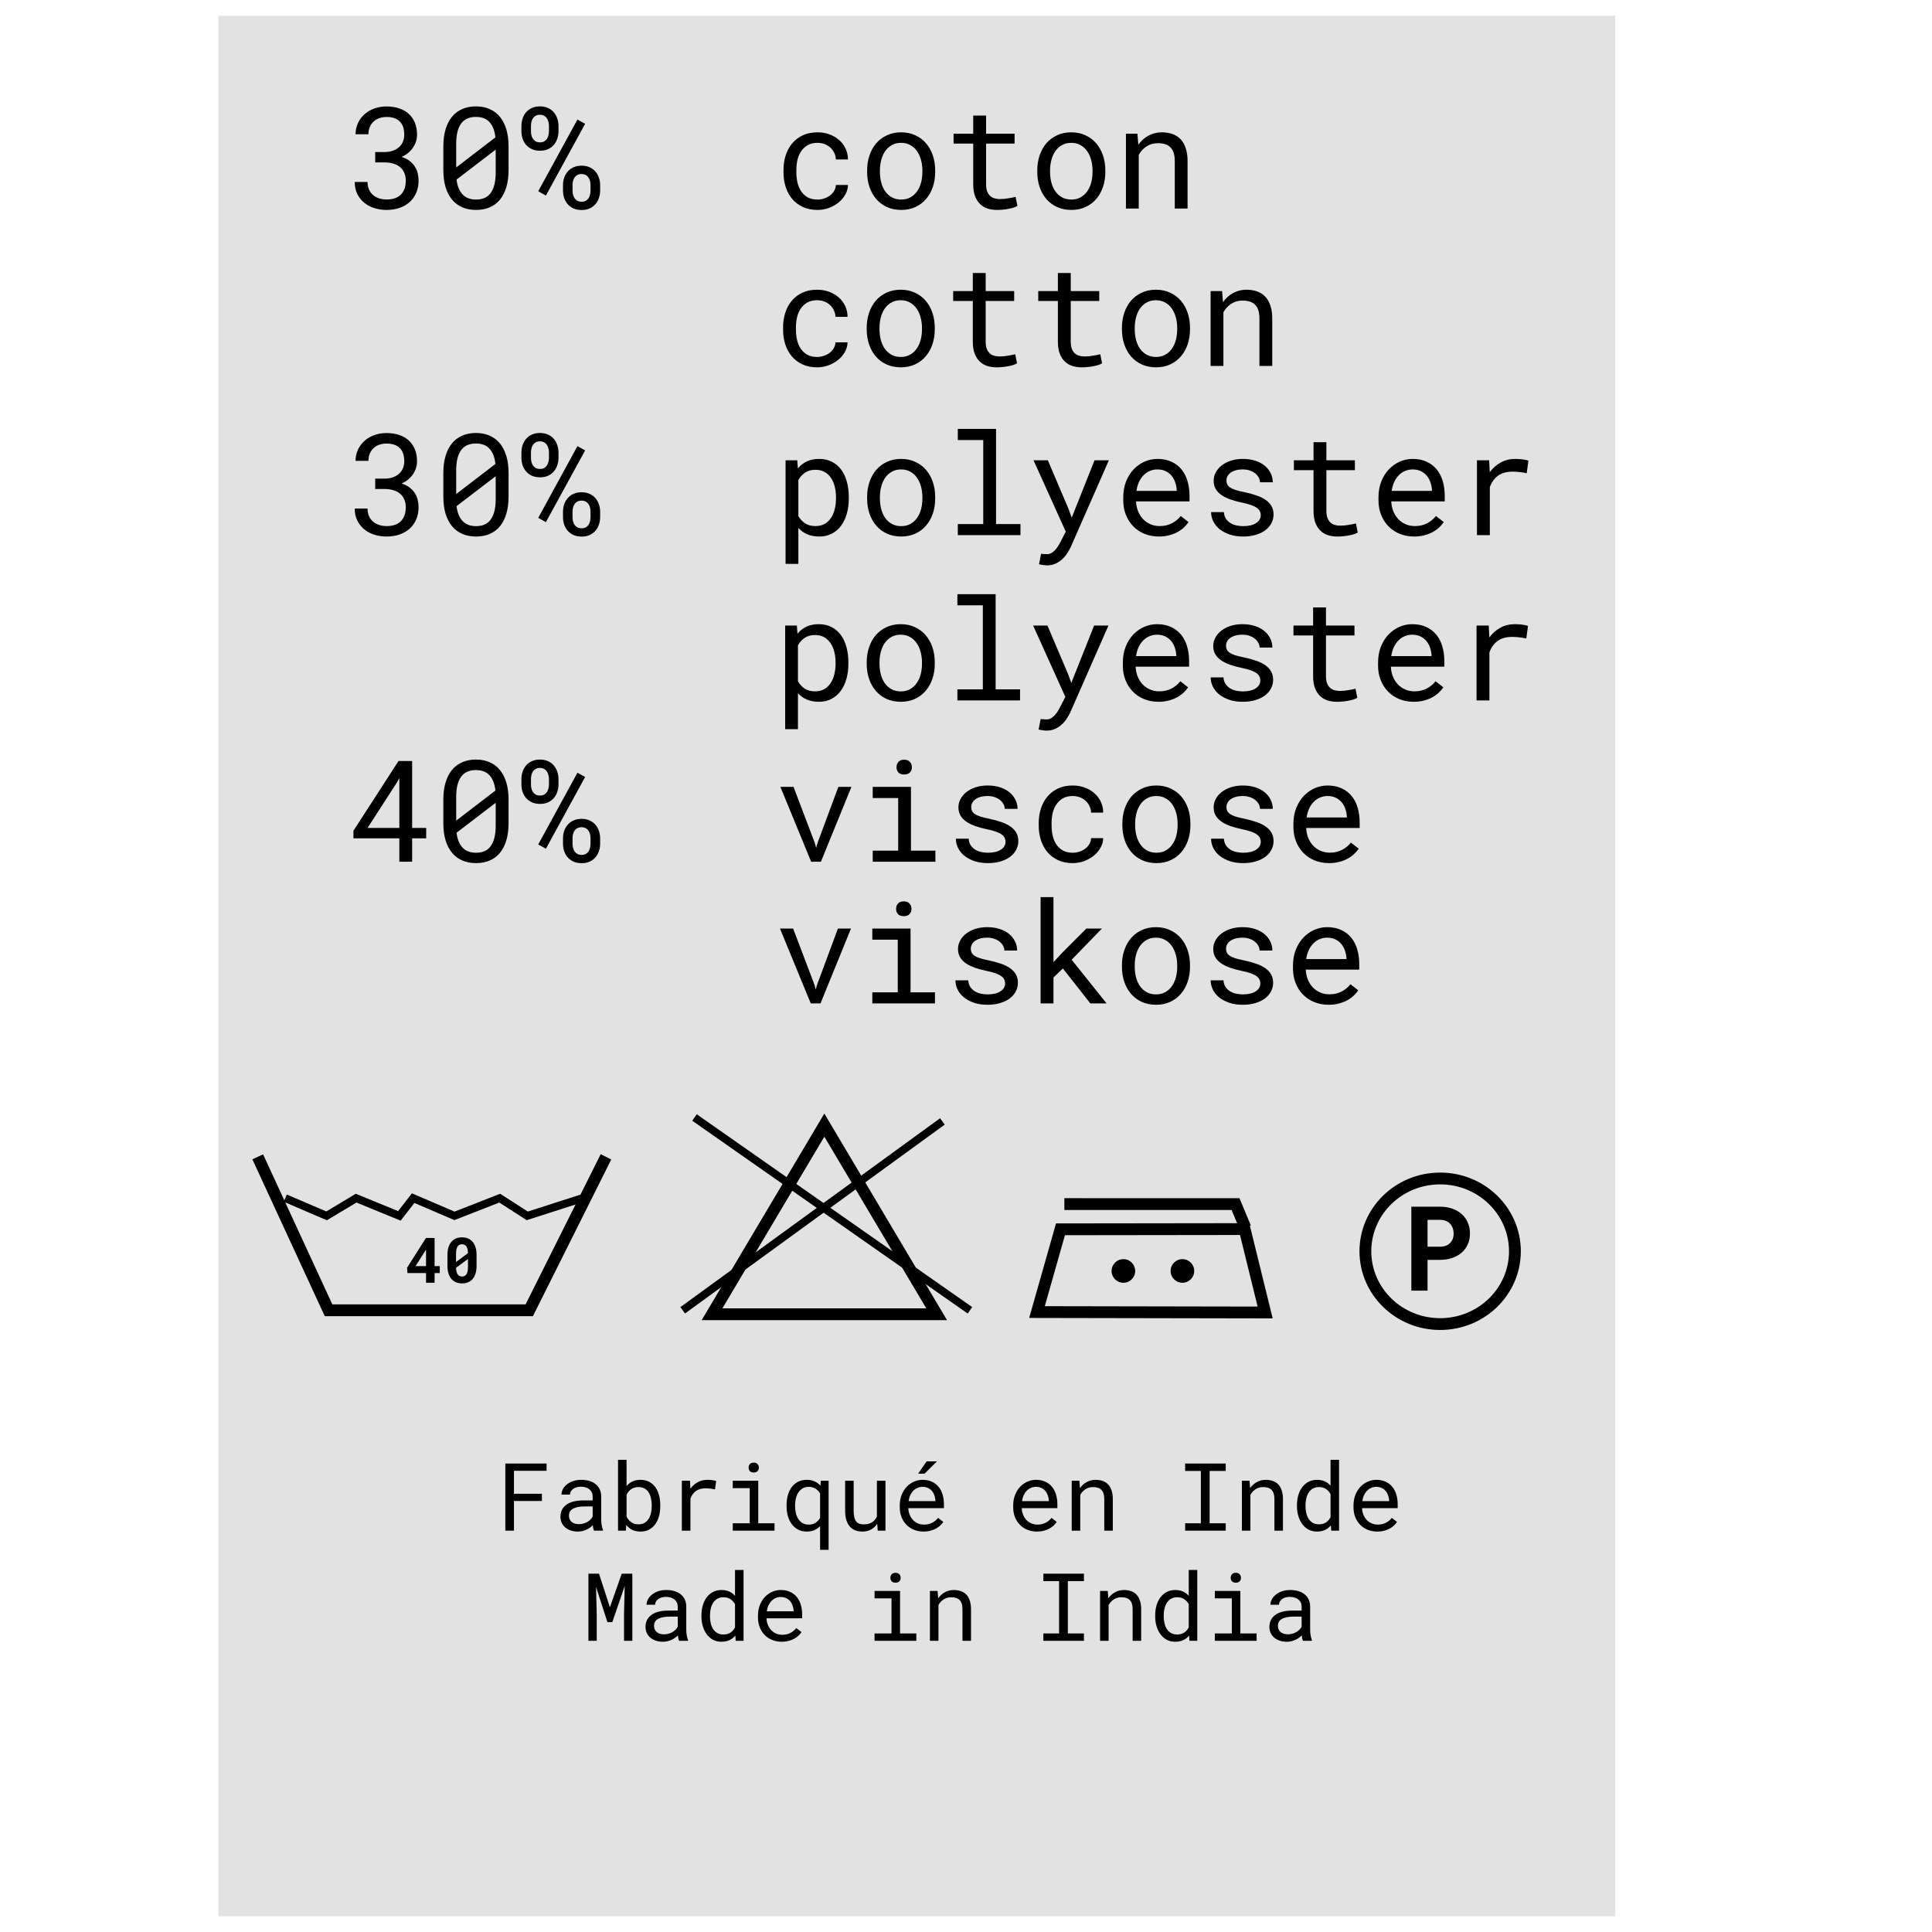 <svg width="120" height="120" viewBox="0 0 388 491" fill="none" xmlns="http://www.w3.org/2000/svg">
<g filter="url(#filter0_d)">
<rect x="4" width="355" height="483" fill="#E3E2E2"/>
</g>
<path d="M14 294L32 333H83L102.5 294" stroke="black" stroke-width="3"/>
<path d="M21 304.5L31.5 309L39 304.5L50 309L53.5 304.5L64 309L75.5 304.5L82.5 309L96.5 304.5" stroke="black" stroke-width="2"/>
<path d="M58.945 321.773H60.266V323.531H58.945V326H56.773V323.531H52.047L51.961 322.172L56.742 314.625H58.945V321.773ZM54.094 321.773H56.773V317.547L56.562 317.922L54.094 321.773ZM69.617 321.672C69.617 322.406 69.531 323.055 69.359 323.617C69.193 324.174 68.951 324.643 68.633 325.023C68.315 325.398 67.927 325.682 67.469 325.875C67.01 326.068 66.495 326.164 65.922 326.164C65.354 326.164 64.841 326.068 64.383 325.875C63.925 325.682 63.534 325.398 63.211 325.023C62.893 324.643 62.646 324.174 62.469 323.617C62.297 323.055 62.211 322.406 62.211 321.672V318.953C62.211 318.219 62.297 317.573 62.469 317.016C62.641 316.453 62.885 315.984 63.203 315.609C63.526 315.229 63.914 314.943 64.367 314.75C64.826 314.557 65.338 314.461 65.906 314.461C66.479 314.461 66.995 314.557 67.453 314.75C67.912 314.943 68.299 315.229 68.617 315.609C68.94 315.984 69.188 316.453 69.359 317.016C69.531 317.573 69.617 318.219 69.617 318.953V321.672ZM64.398 320.734L67.43 318.477C67.414 317.711 67.281 317.143 67.031 316.773C66.781 316.404 66.406 316.219 65.906 316.219C65.401 316.219 65.023 316.414 64.773 316.805C64.523 317.195 64.398 317.797 64.398 318.609V320.734ZM67.43 319.953L64.398 322.203C64.424 322.953 64.562 323.51 64.812 323.875C65.062 324.234 65.432 324.414 65.922 324.414C66.432 324.414 66.81 324.216 67.055 323.82C67.305 323.424 67.43 322.818 67.43 322V319.953Z" fill="black"/>
<path d="M43.855 121.639H46.176C46.996 121.639 47.717 121.527 48.338 121.305C48.971 121.082 49.498 120.777 49.92 120.391C50.353 120.004 50.682 119.541 50.904 119.002C51.127 118.463 51.238 117.871 51.238 117.227C51.238 115.738 50.857 114.619 50.096 113.869C49.334 113.107 48.221 112.727 46.756 112.727C46.065 112.727 45.432 112.832 44.857 113.043C44.295 113.242 43.809 113.535 43.398 113.922C43 114.309 42.69 114.771 42.467 115.311C42.244 115.85 42.133 116.453 42.133 117.121H38.863C38.863 116.148 39.051 115.234 39.426 114.379C39.812 113.512 40.352 112.762 41.043 112.129C41.734 111.484 42.56 110.98 43.522 110.617C44.494 110.242 45.572 110.055 46.756 110.055C47.904 110.055 48.953 110.213 49.902 110.529C50.852 110.834 51.666 111.291 52.346 111.9C53.025 112.51 53.553 113.266 53.928 114.168C54.303 115.07 54.49 116.113 54.49 117.297C54.49 117.789 54.414 118.299 54.262 118.826C54.109 119.354 53.875 119.869 53.559 120.373C53.242 120.865 52.832 121.334 52.328 121.779C51.836 122.213 51.244 122.576 50.553 122.869C51.385 123.139 52.076 123.49 52.627 123.924C53.19 124.357 53.635 124.844 53.963 125.383C54.303 125.922 54.537 126.49 54.666 127.088C54.807 127.686 54.877 128.277 54.877 128.863C54.877 130.059 54.672 131.119 54.262 132.045C53.852 132.971 53.283 133.756 52.557 134.4C51.83 135.033 50.969 135.52 49.973 135.859C48.988 136.188 47.922 136.352 46.773 136.352C45.648 136.352 44.588 136.193 43.592 135.877C42.607 135.561 41.752 135.098 41.025 134.488C40.299 133.879 39.719 133.135 39.285 132.256C38.863 131.377 38.652 130.375 38.652 129.25H41.904C41.904 129.918 42.016 130.527 42.238 131.078C42.473 131.629 42.801 132.098 43.223 132.484C43.645 132.871 44.154 133.17 44.752 133.381C45.361 133.592 46.035 133.697 46.773 133.697C47.512 133.697 48.18 133.604 48.777 133.416C49.375 133.217 49.885 132.918 50.307 132.52C50.728 132.121 51.051 131.629 51.273 131.043C51.508 130.445 51.625 129.742 51.625 128.934C51.625 128.137 51.49 127.451 51.221 126.877C50.963 126.291 50.594 125.805 50.113 125.418C49.645 125.031 49.07 124.744 48.391 124.557C47.723 124.369 46.984 124.275 46.176 124.275H43.855V121.639ZM77.746 126.209C77.746 127.838 77.559 129.285 77.184 130.551C76.809 131.805 76.269 132.865 75.566 133.732C74.863 134.588 74.002 135.238 72.982 135.684C71.963 136.129 70.797 136.352 69.484 136.352C68.184 136.352 67.018 136.129 65.986 135.684C64.967 135.238 64.1 134.588 63.385 133.732C62.67 132.865 62.119 131.805 61.732 130.551C61.357 129.285 61.17 127.838 61.17 126.209V120.215C61.17 118.586 61.357 117.145 61.732 115.891C62.107 114.625 62.647 113.559 63.35 112.691C64.064 111.824 64.932 111.168 65.951 110.723C66.982 110.266 68.148 110.037 69.449 110.037C70.762 110.037 71.928 110.266 72.947 110.723C73.978 111.168 74.846 111.824 75.549 112.691C76.264 113.559 76.809 114.625 77.184 115.891C77.559 117.145 77.746 118.586 77.746 120.215V126.209ZM64.439 125.559L74.406 117.912C74.219 116.213 73.721 114.924 72.912 114.045C72.115 113.154 70.961 112.709 69.449 112.709C67.738 112.709 66.473 113.289 65.652 114.449C64.844 115.598 64.439 117.279 64.439 119.494V125.559ZM74.477 121.023L64.527 128.635C64.727 130.287 65.236 131.547 66.057 132.414C66.877 133.281 68.019 133.715 69.484 133.715C71.207 133.715 72.467 133.129 73.264 131.957C74.072 130.785 74.477 129.098 74.477 126.895V121.023ZM81.016 115.012C81.016 114.344 81.115 113.711 81.314 113.113C81.525 112.504 81.824 111.971 82.211 111.514C82.609 111.057 83.102 110.699 83.688 110.441C84.273 110.172 84.947 110.037 85.709 110.037C86.482 110.037 87.162 110.172 87.748 110.441C88.346 110.699 88.838 111.057 89.225 111.514C89.623 111.971 89.922 112.504 90.121 113.113C90.332 113.711 90.438 114.344 90.438 115.012V116.365C90.438 117.033 90.332 117.666 90.121 118.264C89.922 118.861 89.623 119.389 89.225 119.846C88.838 120.291 88.352 120.648 87.766 120.918C87.18 121.176 86.506 121.305 85.744 121.305C84.982 121.305 84.303 121.176 83.705 120.918C83.119 120.648 82.627 120.291 82.228 119.846C81.83 119.389 81.525 118.861 81.314 118.264C81.115 117.666 81.016 117.033 81.016 116.365V115.012ZM83.441 116.365C83.441 116.729 83.482 117.08 83.564 117.42C83.647 117.748 83.781 118.047 83.969 118.316C84.156 118.574 84.391 118.785 84.672 118.949C84.965 119.102 85.322 119.178 85.744 119.178C86.154 119.178 86.5 119.102 86.781 118.949C87.074 118.785 87.309 118.574 87.484 118.316C87.66 118.047 87.789 117.748 87.871 117.42C87.965 117.08 88.012 116.729 88.012 116.365V115.012C88.012 114.648 87.965 114.297 87.871 113.957C87.789 113.605 87.654 113.301 87.467 113.043C87.291 112.773 87.057 112.562 86.764 112.41C86.482 112.246 86.131 112.164 85.709 112.164C85.299 112.164 84.947 112.246 84.654 112.41C84.373 112.562 84.139 112.773 83.951 113.043C83.775 113.301 83.647 113.605 83.564 113.957C83.482 114.297 83.441 114.648 83.441 115.012V116.365ZM91.58 130.059C91.58 129.391 91.68 128.758 91.879 128.16C92.09 127.562 92.394 127.035 92.793 126.578C93.191 126.121 93.684 125.764 94.269 125.506C94.856 125.236 95.529 125.102 96.291 125.102C97.064 125.102 97.744 125.236 98.33 125.506C98.916 125.764 99.408 126.121 99.807 126.578C100.205 127.035 100.504 127.562 100.703 128.16C100.914 128.758 101.02 129.391 101.02 130.059V131.43C101.02 132.098 100.914 132.73 100.703 133.328C100.504 133.926 100.205 134.453 99.807 134.91C99.408 135.355 98.916 135.713 98.33 135.982C97.756 136.24 97.088 136.369 96.326 136.369C95.553 136.369 94.867 136.24 94.269 135.982C93.684 135.713 93.191 135.355 92.793 134.91C92.394 134.453 92.09 133.926 91.879 133.328C91.68 132.73 91.58 132.098 91.58 131.43V130.059ZM94.006 131.43C94.006 131.793 94.047 132.145 94.129 132.484C94.223 132.824 94.357 133.129 94.533 133.398C94.721 133.656 94.961 133.867 95.254 134.031C95.547 134.184 95.904 134.26 96.326 134.26C96.736 134.26 97.082 134.184 97.363 134.031C97.656 133.867 97.891 133.656 98.066 133.398C98.242 133.129 98.371 132.824 98.453 132.484C98.535 132.145 98.576 131.793 98.576 131.43V130.059C98.576 129.695 98.535 129.344 98.453 129.004C98.371 128.664 98.236 128.365 98.049 128.107C97.873 127.838 97.639 127.627 97.346 127.475C97.053 127.311 96.701 127.229 96.291 127.229C95.869 127.229 95.512 127.311 95.219 127.475C94.938 127.627 94.703 127.838 94.516 128.107C94.34 128.365 94.211 128.664 94.129 129.004C94.047 129.344 94.006 129.695 94.006 130.059V131.43ZM87.238 132.695L85.287 131.605L95.254 113.377L97.205 114.467L87.238 132.695ZM164.213 126.701C164.213 128.061 164.049 129.332 163.721 130.516C163.393 131.688 162.912 132.707 162.279 133.574C161.646 134.441 160.861 135.121 159.924 135.613C158.998 136.105 157.938 136.352 156.742 136.352C155.582 136.352 154.557 136.164 153.666 135.789C152.787 135.414 152.031 134.875 151.398 134.172V143.312H148.146V116.98H151.117L151.275 119.055C151.908 118.27 152.67 117.672 153.561 117.262C154.463 116.84 155.506 116.629 156.689 116.629C157.908 116.629 158.986 116.869 159.924 117.35C160.861 117.83 161.646 118.498 162.279 119.354C162.912 120.209 163.393 121.234 163.721 122.43C164.049 123.613 164.213 124.914 164.213 126.332V126.701ZM160.961 126.332C160.961 125.406 160.855 124.527 160.645 123.695C160.445 122.852 160.129 122.113 159.695 121.48C159.273 120.836 158.734 120.326 158.078 119.951C157.422 119.576 156.637 119.389 155.723 119.389C154.68 119.389 153.801 119.635 153.086 120.127C152.383 120.607 151.82 121.229 151.398 121.99V131.148C151.82 131.898 152.383 132.514 153.086 132.994C153.789 133.463 154.68 133.697 155.758 133.697C156.66 133.697 157.439 133.51 158.096 133.135C158.752 132.748 159.291 132.232 159.713 131.588C160.135 130.943 160.445 130.199 160.645 129.355C160.855 128.512 160.961 127.627 160.961 126.701V126.332ZM168.871 126.314C168.871 124.943 169.07 123.672 169.469 122.5C169.867 121.316 170.436 120.291 171.174 119.424C171.924 118.557 172.832 117.877 173.898 117.385C174.965 116.881 176.166 116.629 177.502 116.629C178.85 116.629 180.057 116.881 181.123 117.385C182.201 117.877 183.109 118.557 183.848 119.424C184.598 120.291 185.172 121.316 185.57 122.5C185.969 123.672 186.168 124.943 186.168 126.314V126.701C186.168 128.072 185.969 129.344 185.57 130.516C185.172 131.688 184.598 132.707 183.848 133.574C183.109 134.441 182.207 135.121 181.141 135.613C180.074 136.105 178.873 136.352 177.537 136.352C176.189 136.352 174.977 136.105 173.898 135.613C172.832 135.121 171.924 134.441 171.174 133.574C170.436 132.707 169.867 131.688 169.469 130.516C169.07 129.344 168.871 128.072 168.871 126.701V126.314ZM172.123 126.701C172.123 127.639 172.234 128.535 172.457 129.391C172.68 130.234 173.014 130.979 173.459 131.623C173.916 132.268 174.484 132.777 175.164 133.152C175.844 133.527 176.635 133.715 177.537 133.715C178.428 133.715 179.207 133.527 179.875 133.152C180.555 132.777 181.117 132.268 181.562 131.623C182.02 130.979 182.359 130.234 182.582 129.391C182.805 128.535 182.916 127.639 182.916 126.701V126.314C182.916 125.389 182.799 124.504 182.564 123.66C182.342 122.805 182.002 122.055 181.545 121.41C181.1 120.766 180.537 120.256 179.857 119.881C179.189 119.494 178.404 119.301 177.502 119.301C176.6 119.301 175.814 119.494 175.146 119.881C174.479 120.256 173.916 120.766 173.459 121.41C173.014 122.055 172.68 122.805 172.457 123.66C172.234 124.504 172.123 125.389 172.123 126.314V126.701ZM191.916 109H201.637V133.188H207.842V136H191.916V133.188H198.385V111.83H191.916V109ZM220.023 129.25L220.867 131.553L226.668 116.98H230.307L220.656 138.936C220.434 139.428 220.146 139.949 219.795 140.5C219.455 141.051 219.039 141.561 218.547 142.029C218.055 142.498 217.48 142.891 216.824 143.207C216.168 143.523 215.412 143.682 214.557 143.682C214.404 143.682 214.234 143.67 214.047 143.646C213.859 143.635 213.672 143.611 213.484 143.576C213.297 143.553 213.121 143.523 212.957 143.488C212.793 143.453 212.658 143.424 212.553 143.4L213.08 140.746C213.162 140.746 213.273 140.752 213.414 140.764C213.555 140.775 213.701 140.787 213.854 140.799C214.006 140.811 214.152 140.816 214.293 140.816C214.434 140.828 214.545 140.834 214.627 140.834C215.072 140.834 215.477 140.711 215.84 140.465C216.215 140.219 216.543 139.926 216.824 139.586C217.117 139.246 217.363 138.895 217.562 138.531C217.773 138.168 217.938 137.869 218.055 137.635L219.355 135.104L211.164 116.98H214.803L220.023 129.25ZM243.051 136.352C241.715 136.352 240.484 136.123 239.359 135.666C238.246 135.209 237.291 134.57 236.494 133.75C235.697 132.93 235.076 131.957 234.631 130.832C234.186 129.707 233.963 128.482 233.963 127.158V126.42C233.963 124.885 234.209 123.514 234.701 122.307C235.193 121.088 235.844 120.062 236.652 119.23C237.473 118.387 238.398 117.742 239.43 117.297C240.473 116.852 241.539 116.629 242.629 116.629C244 116.629 245.195 116.869 246.215 117.35C247.246 117.818 248.102 118.475 248.781 119.318C249.461 120.15 249.965 121.135 250.293 122.271C250.633 123.408 250.803 124.639 250.803 125.963V127.422H237.215C237.25 128.289 237.414 129.104 237.707 129.865C238.012 130.627 238.422 131.295 238.938 131.869C239.465 132.432 240.092 132.877 240.818 133.205C241.545 133.533 242.348 133.697 243.227 133.697C244.387 133.697 245.418 133.463 246.32 132.994C247.223 132.525 247.973 131.904 248.57 131.131L250.557 132.678C250.24 133.158 249.842 133.621 249.361 134.066C248.893 134.5 248.348 134.887 247.727 135.227C247.105 135.566 246.402 135.836 245.617 136.035C244.832 136.246 243.977 136.352 243.051 136.352ZM242.629 119.301C241.973 119.301 241.352 119.424 240.766 119.67C240.18 119.904 239.652 120.256 239.184 120.725C238.715 121.182 238.316 121.75 237.988 122.43C237.672 123.098 237.449 123.871 237.32 124.75H247.551V124.504C247.516 123.871 247.393 123.244 247.182 122.623C246.982 122.002 246.684 121.445 246.285 120.953C245.887 120.461 245.383 120.062 244.773 119.758C244.176 119.453 243.461 119.301 242.629 119.301ZM268.908 130.955C268.908 130.568 268.832 130.223 268.68 129.918C268.527 129.602 268.27 129.314 267.906 129.057C267.543 128.799 267.062 128.564 266.465 128.354C265.867 128.131 265.123 127.932 264.232 127.756C263.143 127.533 262.146 127.264 261.244 126.947C260.354 126.631 259.586 126.256 258.941 125.822C258.309 125.377 257.816 124.861 257.465 124.275C257.113 123.678 256.938 122.986 256.938 122.201C256.938 121.428 257.119 120.707 257.482 120.039C257.846 119.359 258.355 118.768 259.012 118.264C259.668 117.76 260.447 117.361 261.35 117.068C262.264 116.775 263.266 116.629 264.355 116.629C265.527 116.629 266.582 116.781 267.52 117.086C268.457 117.391 269.254 117.812 269.91 118.352C270.566 118.891 271.07 119.523 271.422 120.25C271.785 120.965 271.967 121.738 271.967 122.57H268.715C268.715 122.16 268.609 121.762 268.398 121.375C268.188 120.977 267.895 120.625 267.52 120.32C267.145 120.016 266.688 119.77 266.148 119.582C265.621 119.395 265.023 119.301 264.355 119.301C263.664 119.301 263.055 119.377 262.527 119.529C262.012 119.682 261.578 119.887 261.227 120.145C260.887 120.402 260.629 120.701 260.453 121.041C260.277 121.381 260.189 121.732 260.189 122.096C260.189 122.471 260.26 122.805 260.4 123.098C260.541 123.391 260.781 123.654 261.121 123.889C261.473 124.123 261.936 124.334 262.51 124.521C263.096 124.709 263.834 124.891 264.725 125.066C265.896 125.312 266.945 125.6 267.871 125.928C268.797 126.244 269.576 126.631 270.209 127.088C270.842 127.533 271.322 128.055 271.65 128.652C271.99 129.25 272.16 129.941 272.16 130.727C272.16 131.57 271.967 132.338 271.58 133.029C271.205 133.721 270.678 134.312 269.998 134.805C269.318 135.297 268.504 135.678 267.555 135.947C266.605 136.217 265.568 136.352 264.443 136.352C263.154 136.352 262.006 136.182 260.998 135.842C259.99 135.49 259.135 135.033 258.432 134.471C257.74 133.896 257.207 133.234 256.832 132.484C256.469 131.734 256.287 130.955 256.287 130.146H259.539C259.586 130.814 259.762 131.377 260.066 131.834C260.383 132.291 260.77 132.66 261.227 132.941C261.695 133.223 262.211 133.422 262.773 133.539C263.336 133.656 263.893 133.715 264.443 133.715C265.814 133.715 266.898 133.463 267.695 132.959C268.492 132.455 268.896 131.787 268.908 130.955ZM285.59 112.375V116.98H292.832V119.494H285.59V129.83C285.59 130.568 285.684 131.178 285.871 131.658C286.059 132.139 286.316 132.525 286.645 132.818C286.973 133.1 287.348 133.299 287.77 133.416C288.203 133.533 288.66 133.592 289.141 133.592C289.492 133.592 289.855 133.574 290.23 133.539C290.605 133.492 290.969 133.439 291.32 133.381C291.684 133.322 292.018 133.264 292.322 133.205C292.639 133.135 292.896 133.076 293.096 133.029L293.553 135.332C293.283 135.496 292.955 135.643 292.568 135.771C292.182 135.889 291.76 135.988 291.303 136.07C290.846 136.164 290.359 136.234 289.844 136.281C289.34 136.328 288.836 136.352 288.332 136.352C287.488 136.352 286.697 136.234 285.959 136C285.232 135.754 284.6 135.373 284.061 134.857C283.521 134.33 283.094 133.656 282.777 132.836C282.473 132.004 282.32 131.002 282.32 129.83V119.494H277.328V116.98H282.32V112.375H285.59ZM307.914 136.352C306.578 136.352 305.348 136.123 304.223 135.666C303.109 135.209 302.154 134.57 301.357 133.75C300.561 132.93 299.939 131.957 299.494 130.832C299.049 129.707 298.826 128.482 298.826 127.158V126.42C298.826 124.885 299.072 123.514 299.564 122.307C300.057 121.088 300.707 120.062 301.516 119.23C302.336 118.387 303.262 117.742 304.293 117.297C305.336 116.852 306.402 116.629 307.492 116.629C308.863 116.629 310.059 116.869 311.078 117.35C312.109 117.818 312.965 118.475 313.645 119.318C314.324 120.15 314.828 121.135 315.156 122.271C315.496 123.408 315.666 124.639 315.666 125.963V127.422H302.078C302.113 128.289 302.277 129.104 302.57 129.865C302.875 130.627 303.285 131.295 303.801 131.869C304.328 132.432 304.955 132.877 305.682 133.205C306.408 133.533 307.211 133.697 308.09 133.697C309.25 133.697 310.281 133.463 311.184 132.994C312.086 132.525 312.836 131.904 313.434 131.131L315.42 132.678C315.104 133.158 314.705 133.621 314.225 134.066C313.756 134.5 313.211 134.887 312.59 135.227C311.969 135.566 311.266 135.836 310.48 136.035C309.695 136.246 308.84 136.352 307.914 136.352ZM307.492 119.301C306.836 119.301 306.215 119.424 305.629 119.67C305.043 119.904 304.516 120.256 304.047 120.725C303.578 121.182 303.18 121.75 302.852 122.43C302.535 123.098 302.312 123.871 302.184 124.75H312.414V124.504C312.379 123.871 312.256 123.244 312.045 122.623C311.846 122.002 311.547 121.445 311.148 120.953C310.75 120.461 310.246 120.062 309.637 119.758C309.039 119.453 308.324 119.301 307.492 119.301ZM333.596 116.629C333.9 116.629 334.217 116.641 334.545 116.664C334.873 116.676 335.184 116.705 335.477 116.752C335.781 116.787 336.057 116.834 336.303 116.893C336.561 116.951 336.771 117.016 336.936 117.086L336.496 120.268C335.863 120.127 335.26 120.027 334.686 119.969C334.123 119.898 333.531 119.863 332.91 119.863C331.387 119.863 330.15 120.209 329.201 120.9C328.264 121.592 327.572 122.559 327.127 123.801V136H323.857V116.98H326.951L327.109 120.004C327.883 118.961 328.809 118.141 329.887 117.543C330.977 116.934 332.213 116.629 333.596 116.629Z" fill="black"/>
<path d="M53.242 210.404H56.81V213.059H53.242V219H49.99V213.059H38.318V211.143L49.779 193.406H53.242V210.404ZM41.922 210.404H49.99V197.73L49.463 198.715L41.922 210.404ZM77.746 209.209C77.746 210.838 77.559 212.285 77.184 213.551C76.809 214.805 76.269 215.865 75.566 216.732C74.863 217.588 74.002 218.238 72.982 218.684C71.963 219.129 70.797 219.352 69.484 219.352C68.184 219.352 67.018 219.129 65.986 218.684C64.967 218.238 64.1 217.588 63.385 216.732C62.67 215.865 62.119 214.805 61.732 213.551C61.357 212.285 61.17 210.838 61.17 209.209V203.215C61.17 201.586 61.357 200.145 61.732 198.891C62.107 197.625 62.647 196.559 63.35 195.691C64.064 194.824 64.932 194.168 65.951 193.723C66.982 193.266 68.148 193.037 69.449 193.037C70.762 193.037 71.928 193.266 72.947 193.723C73.978 194.168 74.846 194.824 75.549 195.691C76.264 196.559 76.809 197.625 77.184 198.891C77.559 200.145 77.746 201.586 77.746 203.215V209.209ZM64.439 208.559L74.406 200.912C74.219 199.213 73.721 197.924 72.912 197.045C72.115 196.154 70.961 195.709 69.449 195.709C67.738 195.709 66.473 196.289 65.652 197.449C64.844 198.598 64.439 200.279 64.439 202.494V208.559ZM74.477 204.023L64.527 211.635C64.727 213.287 65.236 214.547 66.057 215.414C66.877 216.281 68.019 216.715 69.484 216.715C71.207 216.715 72.467 216.129 73.264 214.957C74.072 213.785 74.477 212.098 74.477 209.895V204.023ZM81.016 198.012C81.016 197.344 81.115 196.711 81.314 196.113C81.525 195.504 81.824 194.971 82.211 194.514C82.609 194.057 83.102 193.699 83.688 193.441C84.273 193.172 84.947 193.037 85.709 193.037C86.482 193.037 87.162 193.172 87.748 193.441C88.346 193.699 88.838 194.057 89.225 194.514C89.623 194.971 89.922 195.504 90.121 196.113C90.332 196.711 90.438 197.344 90.438 198.012V199.365C90.438 200.033 90.332 200.666 90.121 201.264C89.922 201.861 89.623 202.389 89.225 202.846C88.838 203.291 88.352 203.648 87.766 203.918C87.18 204.176 86.506 204.305 85.744 204.305C84.982 204.305 84.303 204.176 83.705 203.918C83.119 203.648 82.627 203.291 82.228 202.846C81.83 202.389 81.525 201.861 81.314 201.264C81.115 200.666 81.016 200.033 81.016 199.365V198.012ZM83.441 199.365C83.441 199.729 83.482 200.08 83.564 200.42C83.647 200.748 83.781 201.047 83.969 201.316C84.156 201.574 84.391 201.785 84.672 201.949C84.965 202.102 85.322 202.178 85.744 202.178C86.154 202.178 86.5 202.102 86.781 201.949C87.074 201.785 87.309 201.574 87.484 201.316C87.66 201.047 87.789 200.748 87.871 200.42C87.965 200.08 88.012 199.729 88.012 199.365V198.012C88.012 197.648 87.965 197.297 87.871 196.957C87.789 196.605 87.654 196.301 87.467 196.043C87.291 195.773 87.057 195.562 86.764 195.41C86.482 195.246 86.131 195.164 85.709 195.164C85.299 195.164 84.947 195.246 84.654 195.41C84.373 195.562 84.139 195.773 83.951 196.043C83.775 196.301 83.647 196.605 83.564 196.957C83.482 197.297 83.441 197.648 83.441 198.012V199.365ZM91.58 213.059C91.58 212.391 91.68 211.758 91.879 211.16C92.09 210.562 92.394 210.035 92.793 209.578C93.191 209.121 93.684 208.764 94.269 208.506C94.856 208.236 95.529 208.102 96.291 208.102C97.064 208.102 97.744 208.236 98.33 208.506C98.916 208.764 99.408 209.121 99.807 209.578C100.205 210.035 100.504 210.562 100.703 211.16C100.914 211.758 101.02 212.391 101.02 213.059V214.43C101.02 215.098 100.914 215.73 100.703 216.328C100.504 216.926 100.205 217.453 99.807 217.91C99.408 218.355 98.916 218.713 98.33 218.982C97.756 219.24 97.088 219.369 96.326 219.369C95.553 219.369 94.867 219.24 94.269 218.982C93.684 218.713 93.191 218.355 92.793 217.91C92.394 217.453 92.09 216.926 91.879 216.328C91.68 215.73 91.58 215.098 91.58 214.43V213.059ZM94.006 214.43C94.006 214.793 94.047 215.145 94.129 215.484C94.223 215.824 94.357 216.129 94.533 216.398C94.721 216.656 94.961 216.867 95.254 217.031C95.547 217.184 95.904 217.26 96.326 217.26C96.736 217.26 97.082 217.184 97.363 217.031C97.656 216.867 97.891 216.656 98.066 216.398C98.242 216.129 98.371 215.824 98.453 215.484C98.535 215.145 98.576 214.793 98.576 214.43V213.059C98.576 212.695 98.535 212.344 98.453 212.004C98.371 211.664 98.236 211.365 98.049 211.107C97.873 210.838 97.639 210.627 97.346 210.475C97.053 210.311 96.701 210.229 96.291 210.229C95.869 210.229 95.512 210.311 95.219 210.475C94.938 210.627 94.703 210.838 94.516 211.107C94.34 211.365 94.211 211.664 94.129 212.004C94.047 212.344 94.006 212.695 94.006 213.059V214.43ZM87.238 215.695L85.287 214.605L95.254 196.377L97.205 197.467L87.238 215.695ZM155.617 214.324L155.916 215.502L156.232 214.324L161.559 199.98H164.881L157.129 219H154.65L146.828 199.98H150.168L155.617 214.324ZM170.295 199.98H180.016V216.188H186.221V219H170.295V216.188H176.764V202.811H170.295V199.98ZM176.342 194.988C176.342 194.449 176.5 193.998 176.816 193.635C177.145 193.26 177.637 193.072 178.293 193.072C178.938 193.072 179.424 193.26 179.752 193.635C180.08 193.998 180.244 194.449 180.244 194.988C180.244 195.516 180.08 195.955 179.752 196.307C179.424 196.658 178.938 196.834 178.293 196.834C177.637 196.834 177.145 196.658 176.816 196.307C176.5 195.955 176.342 195.516 176.342 194.988ZM204.045 213.955C204.045 213.568 203.969 213.223 203.816 212.918C203.664 212.602 203.406 212.314 203.043 212.057C202.68 211.799 202.199 211.564 201.602 211.354C201.004 211.131 200.26 210.932 199.369 210.756C198.279 210.533 197.283 210.264 196.381 209.947C195.49 209.631 194.723 209.256 194.078 208.822C193.445 208.377 192.953 207.861 192.602 207.275C192.25 206.678 192.074 205.986 192.074 205.201C192.074 204.428 192.256 203.707 192.619 203.039C192.982 202.359 193.492 201.768 194.148 201.264C194.805 200.76 195.584 200.361 196.486 200.068C197.4 199.775 198.402 199.629 199.492 199.629C200.664 199.629 201.719 199.781 202.656 200.086C203.594 200.391 204.391 200.812 205.047 201.352C205.703 201.891 206.207 202.523 206.559 203.25C206.922 203.965 207.104 204.738 207.104 205.57H203.852C203.852 205.16 203.746 204.762 203.535 204.375C203.324 203.977 203.031 203.625 202.656 203.32C202.281 203.016 201.824 202.77 201.285 202.582C200.758 202.395 200.16 202.301 199.492 202.301C198.801 202.301 198.191 202.377 197.664 202.529C197.148 202.682 196.715 202.887 196.363 203.145C196.023 203.402 195.766 203.701 195.59 204.041C195.414 204.381 195.326 204.732 195.326 205.096C195.326 205.471 195.396 205.805 195.537 206.098C195.678 206.391 195.918 206.654 196.258 206.889C196.609 207.123 197.072 207.334 197.646 207.521C198.232 207.709 198.971 207.891 199.861 208.066C201.033 208.312 202.082 208.6 203.008 208.928C203.934 209.244 204.713 209.631 205.346 210.088C205.979 210.533 206.459 211.055 206.787 211.652C207.127 212.25 207.297 212.941 207.297 213.727C207.297 214.57 207.104 215.338 206.717 216.029C206.342 216.721 205.814 217.312 205.135 217.805C204.455 218.297 203.641 218.678 202.691 218.947C201.742 219.217 200.705 219.352 199.58 219.352C198.291 219.352 197.143 219.182 196.135 218.842C195.127 218.49 194.271 218.033 193.568 217.471C192.877 216.896 192.344 216.234 191.969 215.484C191.605 214.734 191.424 213.955 191.424 213.146H194.676C194.723 213.814 194.898 214.377 195.203 214.834C195.52 215.291 195.906 215.66 196.363 215.941C196.832 216.223 197.348 216.422 197.91 216.539C198.473 216.656 199.029 216.715 199.58 216.715C200.951 216.715 202.035 216.463 202.832 215.959C203.629 215.455 204.033 214.787 204.045 213.955ZM221.131 216.715C221.717 216.715 222.285 216.621 222.836 216.434C223.398 216.246 223.896 215.988 224.33 215.66C224.764 215.32 225.109 214.928 225.367 214.482C225.637 214.025 225.777 213.533 225.789 213.006H228.865C228.854 213.85 228.631 214.658 228.197 215.432C227.775 216.193 227.207 216.867 226.492 217.453C225.777 218.027 224.957 218.49 224.031 218.842C223.105 219.182 222.139 219.352 221.131 219.352C219.689 219.352 218.43 219.094 217.352 218.578C216.273 218.062 215.371 217.371 214.645 216.504C213.93 215.625 213.391 214.617 213.027 213.48C212.664 212.332 212.482 211.125 212.482 209.859V209.121C212.482 207.867 212.664 206.666 213.027 205.518C213.391 204.369 213.93 203.361 214.645 202.494C215.371 201.615 216.273 200.918 217.352 200.402C218.43 199.887 219.689 199.629 221.131 199.629C222.256 199.629 223.287 199.811 224.225 200.174C225.174 200.525 225.988 201.012 226.668 201.633C227.359 202.242 227.898 202.969 228.285 203.812C228.672 204.656 228.865 205.559 228.865 206.52H225.789C225.777 205.945 225.648 205.406 225.402 204.902C225.168 204.387 224.846 203.936 224.436 203.549C224.025 203.162 223.533 202.857 222.959 202.635C222.396 202.412 221.787 202.301 221.131 202.301C220.123 202.301 219.273 202.506 218.582 202.916C217.902 203.314 217.352 203.842 216.93 204.498C216.508 205.143 216.203 205.869 216.016 206.678C215.84 207.486 215.752 208.301 215.752 209.121V209.859C215.752 210.691 215.84 211.518 216.016 212.338C216.203 213.146 216.502 213.879 216.912 214.535C217.334 215.18 217.885 215.707 218.564 216.117C219.256 216.516 220.111 216.715 221.131 216.715ZM233.734 209.314C233.734 207.943 233.934 206.672 234.332 205.5C234.73 204.316 235.299 203.291 236.037 202.424C236.787 201.557 237.695 200.877 238.762 200.385C239.828 199.881 241.029 199.629 242.365 199.629C243.713 199.629 244.92 199.881 245.986 200.385C247.064 200.877 247.973 201.557 248.711 202.424C249.461 203.291 250.035 204.316 250.434 205.5C250.832 206.672 251.031 207.943 251.031 209.314V209.701C251.031 211.072 250.832 212.344 250.434 213.516C250.035 214.688 249.461 215.707 248.711 216.574C247.973 217.441 247.07 218.121 246.004 218.613C244.938 219.105 243.736 219.352 242.4 219.352C241.053 219.352 239.84 219.105 238.762 218.613C237.695 218.121 236.787 217.441 236.037 216.574C235.299 215.707 234.73 214.688 234.332 213.516C233.934 212.344 233.734 211.072 233.734 209.701V209.314ZM236.986 209.701C236.986 210.639 237.098 211.535 237.32 212.391C237.543 213.234 237.877 213.979 238.322 214.623C238.779 215.268 239.348 215.777 240.027 216.152C240.707 216.527 241.498 216.715 242.4 216.715C243.291 216.715 244.07 216.527 244.738 216.152C245.418 215.777 245.98 215.268 246.426 214.623C246.883 213.979 247.223 213.234 247.445 212.391C247.668 211.535 247.779 210.639 247.779 209.701V209.314C247.779 208.389 247.662 207.504 247.428 206.66C247.205 205.805 246.865 205.055 246.408 204.41C245.963 203.766 245.4 203.256 244.721 202.881C244.053 202.494 243.268 202.301 242.365 202.301C241.463 202.301 240.678 202.494 240.01 202.881C239.342 203.256 238.779 203.766 238.322 204.41C237.877 205.055 237.543 205.805 237.32 206.66C237.098 207.504 236.986 208.389 236.986 209.314V209.701ZM268.908 213.955C268.908 213.568 268.832 213.223 268.68 212.918C268.527 212.602 268.27 212.314 267.906 212.057C267.543 211.799 267.062 211.564 266.465 211.354C265.867 211.131 265.123 210.932 264.232 210.756C263.143 210.533 262.146 210.264 261.244 209.947C260.354 209.631 259.586 209.256 258.941 208.822C258.309 208.377 257.816 207.861 257.465 207.275C257.113 206.678 256.938 205.986 256.938 205.201C256.938 204.428 257.119 203.707 257.482 203.039C257.846 202.359 258.355 201.768 259.012 201.264C259.668 200.76 260.447 200.361 261.35 200.068C262.264 199.775 263.266 199.629 264.355 199.629C265.527 199.629 266.582 199.781 267.52 200.086C268.457 200.391 269.254 200.812 269.91 201.352C270.566 201.891 271.07 202.523 271.422 203.25C271.785 203.965 271.967 204.738 271.967 205.57H268.715C268.715 205.16 268.609 204.762 268.398 204.375C268.188 203.977 267.895 203.625 267.52 203.32C267.145 203.016 266.688 202.77 266.148 202.582C265.621 202.395 265.023 202.301 264.355 202.301C263.664 202.301 263.055 202.377 262.527 202.529C262.012 202.682 261.578 202.887 261.227 203.145C260.887 203.402 260.629 203.701 260.453 204.041C260.277 204.381 260.189 204.732 260.189 205.096C260.189 205.471 260.26 205.805 260.4 206.098C260.541 206.391 260.781 206.654 261.121 206.889C261.473 207.123 261.936 207.334 262.51 207.521C263.096 207.709 263.834 207.891 264.725 208.066C265.896 208.312 266.945 208.6 267.871 208.928C268.797 209.244 269.576 209.631 270.209 210.088C270.842 210.533 271.322 211.055 271.65 211.652C271.99 212.25 272.16 212.941 272.16 213.727C272.16 214.57 271.967 215.338 271.58 216.029C271.205 216.721 270.678 217.312 269.998 217.805C269.318 218.297 268.504 218.678 267.555 218.947C266.605 219.217 265.568 219.352 264.443 219.352C263.154 219.352 262.006 219.182 260.998 218.842C259.99 218.49 259.135 218.033 258.432 217.471C257.74 216.896 257.207 216.234 256.832 215.484C256.469 214.734 256.287 213.955 256.287 213.146H259.539C259.586 213.814 259.762 214.377 260.066 214.834C260.383 215.291 260.77 215.66 261.227 215.941C261.695 216.223 262.211 216.422 262.773 216.539C263.336 216.656 263.893 216.715 264.443 216.715C265.814 216.715 266.898 216.463 267.695 215.959C268.492 215.455 268.896 214.787 268.908 213.955ZM286.293 219.352C284.957 219.352 283.727 219.123 282.602 218.666C281.488 218.209 280.533 217.57 279.736 216.75C278.939 215.93 278.318 214.957 277.873 213.832C277.428 212.707 277.205 211.482 277.205 210.158V209.42C277.205 207.885 277.451 206.514 277.943 205.307C278.436 204.088 279.086 203.062 279.895 202.23C280.715 201.387 281.641 200.742 282.672 200.297C283.715 199.852 284.781 199.629 285.871 199.629C287.242 199.629 288.438 199.869 289.457 200.35C290.488 200.818 291.344 201.475 292.023 202.318C292.703 203.15 293.207 204.135 293.535 205.271C293.875 206.408 294.045 207.639 294.045 208.963V210.422H280.457C280.492 211.289 280.656 212.104 280.949 212.865C281.254 213.627 281.664 214.295 282.18 214.869C282.707 215.432 283.334 215.877 284.061 216.205C284.787 216.533 285.59 216.697 286.469 216.697C287.629 216.697 288.66 216.463 289.562 215.994C290.465 215.525 291.215 214.904 291.812 214.131L293.799 215.678C293.482 216.158 293.084 216.621 292.604 217.066C292.135 217.5 291.59 217.887 290.969 218.227C290.348 218.566 289.645 218.836 288.859 219.035C288.074 219.246 287.219 219.352 286.293 219.352ZM285.871 202.301C285.215 202.301 284.594 202.424 284.008 202.67C283.422 202.904 282.895 203.256 282.426 203.725C281.957 204.182 281.559 204.75 281.23 205.43C280.914 206.098 280.691 206.871 280.562 207.75H290.793V207.504C290.758 206.871 290.635 206.244 290.424 205.623C290.225 205.002 289.926 204.445 289.527 203.953C289.129 203.461 288.625 203.062 288.016 202.758C287.418 202.453 286.703 202.301 285.871 202.301Z" fill="black"/>
<path d="M155.512 250.324L155.811 251.502L156.127 250.324L161.453 235.98H164.775L157.023 255H154.545L146.723 235.98H150.062L155.512 250.324ZM170.189 235.98H179.91V252.188H186.115V255H170.189V252.188H176.658V238.811H170.189V235.98ZM176.236 230.988C176.236 230.449 176.395 229.998 176.711 229.635C177.039 229.26 177.531 229.072 178.188 229.072C178.832 229.072 179.318 229.26 179.646 229.635C179.975 229.998 180.139 230.449 180.139 230.988C180.139 231.516 179.975 231.955 179.646 232.307C179.318 232.658 178.832 232.834 178.188 232.834C177.531 232.834 177.039 232.658 176.711 232.307C176.395 231.955 176.236 231.516 176.236 230.988ZM203.939 249.955C203.939 249.568 203.863 249.223 203.711 248.918C203.559 248.602 203.301 248.314 202.938 248.057C202.574 247.799 202.094 247.564 201.496 247.354C200.898 247.131 200.154 246.932 199.264 246.756C198.174 246.533 197.178 246.264 196.275 245.947C195.385 245.631 194.617 245.256 193.973 244.822C193.34 244.377 192.848 243.861 192.496 243.275C192.145 242.678 191.969 241.986 191.969 241.201C191.969 240.428 192.15 239.707 192.514 239.039C192.877 238.359 193.387 237.768 194.043 237.264C194.699 236.76 195.479 236.361 196.381 236.068C197.295 235.775 198.297 235.629 199.387 235.629C200.559 235.629 201.613 235.781 202.551 236.086C203.488 236.391 204.285 236.812 204.941 237.352C205.598 237.891 206.102 238.523 206.453 239.25C206.816 239.965 206.998 240.738 206.998 241.57H203.746C203.746 241.16 203.641 240.762 203.43 240.375C203.219 239.977 202.926 239.625 202.551 239.32C202.176 239.016 201.719 238.77 201.18 238.582C200.652 238.395 200.055 238.301 199.387 238.301C198.695 238.301 198.086 238.377 197.559 238.529C197.043 238.682 196.609 238.887 196.258 239.145C195.918 239.402 195.66 239.701 195.484 240.041C195.309 240.381 195.221 240.732 195.221 241.096C195.221 241.471 195.291 241.805 195.432 242.098C195.572 242.391 195.812 242.654 196.152 242.889C196.504 243.123 196.967 243.334 197.541 243.521C198.127 243.709 198.865 243.891 199.756 244.066C200.928 244.312 201.977 244.6 202.902 244.928C203.828 245.244 204.607 245.631 205.24 246.088C205.873 246.533 206.354 247.055 206.682 247.652C207.021 248.25 207.191 248.941 207.191 249.727C207.191 250.57 206.998 251.338 206.611 252.029C206.236 252.721 205.709 253.312 205.029 253.805C204.35 254.297 203.535 254.678 202.586 254.947C201.637 255.217 200.6 255.352 199.475 255.352C198.186 255.352 197.037 255.182 196.029 254.842C195.021 254.49 194.166 254.033 193.463 253.471C192.771 252.896 192.238 252.234 191.863 251.484C191.5 250.734 191.318 249.955 191.318 249.146H194.57C194.617 249.814 194.793 250.377 195.098 250.834C195.414 251.291 195.801 251.66 196.258 251.941C196.727 252.223 197.242 252.422 197.805 252.539C198.367 252.656 198.924 252.715 199.475 252.715C200.846 252.715 201.93 252.463 202.727 251.959C203.523 251.455 203.928 250.787 203.939 249.955ZM218.617 246.123L216.227 248.426V255H212.957V228H216.227V244.523L218.354 242.238L224.594 235.98H228.549L220.85 243.908L229.727 255H225.596L218.617 246.123ZM233.629 245.314C233.629 243.943 233.828 242.672 234.227 241.5C234.625 240.316 235.193 239.291 235.932 238.424C236.682 237.557 237.59 236.877 238.656 236.385C239.723 235.881 240.924 235.629 242.26 235.629C243.607 235.629 244.814 235.881 245.881 236.385C246.959 236.877 247.867 237.557 248.605 238.424C249.355 239.291 249.93 240.316 250.328 241.5C250.727 242.672 250.926 243.943 250.926 245.314V245.701C250.926 247.072 250.727 248.344 250.328 249.516C249.93 250.688 249.355 251.707 248.605 252.574C247.867 253.441 246.965 254.121 245.898 254.613C244.832 255.105 243.631 255.352 242.295 255.352C240.947 255.352 239.734 255.105 238.656 254.613C237.59 254.121 236.682 253.441 235.932 252.574C235.193 251.707 234.625 250.688 234.227 249.516C233.828 248.344 233.629 247.072 233.629 245.701V245.314ZM236.881 245.701C236.881 246.639 236.992 247.535 237.215 248.391C237.438 249.234 237.771 249.979 238.217 250.623C238.674 251.268 239.242 251.777 239.922 252.152C240.602 252.527 241.393 252.715 242.295 252.715C243.186 252.715 243.965 252.527 244.633 252.152C245.312 251.777 245.875 251.268 246.32 250.623C246.777 249.979 247.117 249.234 247.34 248.391C247.562 247.535 247.674 246.639 247.674 245.701V245.314C247.674 244.389 247.557 243.504 247.322 242.66C247.1 241.805 246.76 241.055 246.303 240.41C245.857 239.766 245.295 239.256 244.615 238.881C243.947 238.494 243.162 238.301 242.26 238.301C241.357 238.301 240.572 238.494 239.904 238.881C239.236 239.256 238.674 239.766 238.217 240.41C237.771 241.055 237.438 241.805 237.215 242.66C236.992 243.504 236.881 244.389 236.881 245.314V245.701ZM268.803 249.955C268.803 249.568 268.727 249.223 268.574 248.918C268.422 248.602 268.164 248.314 267.801 248.057C267.438 247.799 266.957 247.564 266.359 247.354C265.762 247.131 265.018 246.932 264.127 246.756C263.037 246.533 262.041 246.264 261.139 245.947C260.248 245.631 259.48 245.256 258.836 244.822C258.203 244.377 257.711 243.861 257.359 243.275C257.008 242.678 256.832 241.986 256.832 241.201C256.832 240.428 257.014 239.707 257.377 239.039C257.74 238.359 258.25 237.768 258.906 237.264C259.562 236.76 260.342 236.361 261.244 236.068C262.158 235.775 263.16 235.629 264.25 235.629C265.422 235.629 266.477 235.781 267.414 236.086C268.352 236.391 269.148 236.812 269.805 237.352C270.461 237.891 270.965 238.523 271.316 239.25C271.68 239.965 271.861 240.738 271.861 241.57H268.609C268.609 241.16 268.504 240.762 268.293 240.375C268.082 239.977 267.789 239.625 267.414 239.32C267.039 239.016 266.582 238.77 266.043 238.582C265.516 238.395 264.918 238.301 264.25 238.301C263.559 238.301 262.949 238.377 262.422 238.529C261.906 238.682 261.473 238.887 261.121 239.145C260.781 239.402 260.523 239.701 260.348 240.041C260.172 240.381 260.084 240.732 260.084 241.096C260.084 241.471 260.154 241.805 260.295 242.098C260.436 242.391 260.676 242.654 261.016 242.889C261.367 243.123 261.83 243.334 262.404 243.521C262.99 243.709 263.729 243.891 264.619 244.066C265.791 244.312 266.84 244.6 267.766 244.928C268.691 245.244 269.471 245.631 270.104 246.088C270.736 246.533 271.217 247.055 271.545 247.652C271.885 248.25 272.055 248.941 272.055 249.727C272.055 250.57 271.861 251.338 271.475 252.029C271.1 252.721 270.572 253.312 269.893 253.805C269.213 254.297 268.398 254.678 267.449 254.947C266.5 255.217 265.463 255.352 264.338 255.352C263.049 255.352 261.9 255.182 260.893 254.842C259.885 254.49 259.029 254.033 258.326 253.471C257.635 252.896 257.102 252.234 256.727 251.484C256.363 250.734 256.182 249.955 256.182 249.146H259.434C259.48 249.814 259.656 250.377 259.961 250.834C260.277 251.291 260.664 251.66 261.121 251.941C261.59 252.223 262.105 252.422 262.668 252.539C263.23 252.656 263.787 252.715 264.338 252.715C265.709 252.715 266.793 252.463 267.59 251.959C268.387 251.455 268.791 250.787 268.803 249.955ZM286.188 255.352C284.852 255.352 283.621 255.123 282.496 254.666C281.383 254.209 280.428 253.57 279.631 252.75C278.834 251.93 278.213 250.957 277.768 249.832C277.322 248.707 277.1 247.482 277.1 246.158V245.42C277.1 243.885 277.346 242.514 277.838 241.307C278.33 240.088 278.98 239.062 279.789 238.23C280.609 237.387 281.535 236.742 282.566 236.297C283.609 235.852 284.676 235.629 285.766 235.629C287.137 235.629 288.332 235.869 289.352 236.35C290.383 236.818 291.238 237.475 291.918 238.318C292.598 239.15 293.102 240.135 293.43 241.271C293.77 242.408 293.939 243.639 293.939 244.963V246.422H280.352C280.387 247.289 280.551 248.104 280.844 248.865C281.148 249.627 281.559 250.295 282.074 250.869C282.602 251.432 283.229 251.877 283.955 252.205C284.682 252.533 285.484 252.697 286.363 252.697C287.523 252.697 288.555 252.463 289.457 251.994C290.359 251.525 291.109 250.904 291.707 250.131L293.693 251.678C293.377 252.158 292.979 252.621 292.498 253.066C292.029 253.5 291.484 253.887 290.863 254.227C290.242 254.566 289.539 254.836 288.754 255.035C287.969 255.246 287.113 255.352 286.188 255.352ZM285.766 238.301C285.109 238.301 284.488 238.424 283.902 238.67C283.316 238.904 282.789 239.256 282.32 239.725C281.852 240.182 281.453 240.75 281.125 241.43C280.809 242.098 280.586 242.871 280.457 243.75H290.688V243.504C290.652 242.871 290.529 242.244 290.318 241.623C290.119 241.002 289.82 240.445 289.422 239.953C289.023 239.461 288.52 239.062 287.91 238.758C287.312 238.453 286.598 238.301 285.766 238.301Z" fill="black"/>
<path d="M164.107 168.701C164.107 170.061 163.943 171.332 163.615 172.516C163.287 173.688 162.807 174.707 162.174 175.574C161.541 176.441 160.756 177.121 159.818 177.613C158.893 178.105 157.832 178.352 156.637 178.352C155.477 178.352 154.451 178.164 153.561 177.789C152.682 177.414 151.926 176.875 151.293 176.172V185.312H148.041V158.98H151.012L151.17 161.055C151.803 160.27 152.564 159.672 153.455 159.262C154.357 158.84 155.4 158.629 156.584 158.629C157.803 158.629 158.881 158.869 159.818 159.35C160.756 159.83 161.541 160.498 162.174 161.354C162.807 162.209 163.287 163.234 163.615 164.43C163.943 165.613 164.107 166.914 164.107 168.332V168.701ZM160.855 168.332C160.855 167.406 160.75 166.527 160.539 165.695C160.34 164.852 160.023 164.113 159.59 163.48C159.168 162.836 158.629 162.326 157.973 161.951C157.316 161.576 156.531 161.389 155.617 161.389C154.574 161.389 153.695 161.635 152.98 162.127C152.277 162.607 151.715 163.229 151.293 163.99V173.148C151.715 173.898 152.277 174.514 152.98 174.994C153.684 175.463 154.574 175.697 155.652 175.697C156.555 175.697 157.334 175.51 157.99 175.135C158.646 174.748 159.186 174.232 159.607 173.588C160.029 172.943 160.34 172.199 160.539 171.355C160.75 170.512 160.855 169.627 160.855 168.701V168.332ZM168.766 168.314C168.766 166.943 168.965 165.672 169.363 164.5C169.762 163.316 170.33 162.291 171.068 161.424C171.818 160.557 172.727 159.877 173.793 159.385C174.859 158.881 176.061 158.629 177.396 158.629C178.744 158.629 179.951 158.881 181.018 159.385C182.096 159.877 183.004 160.557 183.742 161.424C184.492 162.291 185.066 163.316 185.465 164.5C185.863 165.672 186.062 166.943 186.062 168.314V168.701C186.062 170.072 185.863 171.344 185.465 172.516C185.066 173.688 184.492 174.707 183.742 175.574C183.004 176.441 182.102 177.121 181.035 177.613C179.969 178.105 178.768 178.352 177.432 178.352C176.084 178.352 174.871 178.105 173.793 177.613C172.727 177.121 171.818 176.441 171.068 175.574C170.33 174.707 169.762 173.688 169.363 172.516C168.965 171.344 168.766 170.072 168.766 168.701V168.314ZM172.018 168.701C172.018 169.639 172.129 170.535 172.352 171.391C172.574 172.234 172.908 172.979 173.354 173.623C173.811 174.268 174.379 174.777 175.059 175.152C175.738 175.527 176.529 175.715 177.432 175.715C178.322 175.715 179.102 175.527 179.77 175.152C180.449 174.777 181.012 174.268 181.457 173.623C181.914 172.979 182.254 172.234 182.477 171.391C182.699 170.535 182.811 169.639 182.811 168.701V168.314C182.811 167.389 182.693 166.504 182.459 165.66C182.236 164.805 181.896 164.055 181.439 163.41C180.994 162.766 180.432 162.256 179.752 161.881C179.084 161.494 178.299 161.301 177.396 161.301C176.494 161.301 175.709 161.494 175.041 161.881C174.373 162.256 173.811 162.766 173.354 163.41C172.908 164.055 172.574 164.805 172.352 165.66C172.129 166.504 172.018 167.389 172.018 168.314V168.701ZM191.811 151H201.531V175.188H207.736V178H191.811V175.188H198.279V153.83H191.811V151ZM219.918 171.25L220.762 173.553L226.562 158.98H230.201L220.551 180.936C220.328 181.428 220.041 181.949 219.689 182.5C219.35 183.051 218.934 183.561 218.441 184.029C217.949 184.498 217.375 184.891 216.719 185.207C216.062 185.523 215.307 185.682 214.451 185.682C214.299 185.682 214.129 185.67 213.941 185.646C213.754 185.635 213.566 185.611 213.379 185.576C213.191 185.553 213.016 185.523 212.852 185.488C212.688 185.453 212.553 185.424 212.447 185.4L212.975 182.746C213.057 182.746 213.168 182.752 213.309 182.764C213.449 182.775 213.596 182.787 213.748 182.799C213.9 182.811 214.047 182.816 214.188 182.816C214.328 182.828 214.439 182.834 214.521 182.834C214.967 182.834 215.371 182.711 215.734 182.465C216.109 182.219 216.438 181.926 216.719 181.586C217.012 181.246 217.258 180.895 217.457 180.531C217.668 180.168 217.832 179.869 217.949 179.635L219.25 177.104L211.059 158.98H214.697L219.918 171.25ZM242.945 178.352C241.609 178.352 240.379 178.123 239.254 177.666C238.141 177.209 237.186 176.57 236.389 175.75C235.592 174.93 234.971 173.957 234.525 172.832C234.08 171.707 233.857 170.482 233.857 169.158V168.42C233.857 166.885 234.104 165.514 234.596 164.307C235.088 163.088 235.738 162.062 236.547 161.23C237.367 160.387 238.293 159.742 239.324 159.297C240.367 158.852 241.434 158.629 242.523 158.629C243.895 158.629 245.09 158.869 246.109 159.35C247.141 159.818 247.996 160.475 248.676 161.318C249.355 162.15 249.859 163.135 250.188 164.271C250.527 165.408 250.697 166.639 250.697 167.963V169.422H237.109C237.145 170.289 237.309 171.104 237.602 171.865C237.906 172.627 238.316 173.295 238.832 173.869C239.359 174.432 239.986 174.877 240.713 175.205C241.439 175.533 242.242 175.697 243.121 175.697C244.281 175.697 245.312 175.463 246.215 174.994C247.117 174.525 247.867 173.904 248.465 173.131L250.451 174.678C250.135 175.158 249.736 175.621 249.256 176.066C248.787 176.5 248.242 176.887 247.621 177.227C247 177.566 246.297 177.836 245.512 178.035C244.727 178.246 243.871 178.352 242.945 178.352ZM242.523 161.301C241.867 161.301 241.246 161.424 240.66 161.67C240.074 161.904 239.547 162.256 239.078 162.725C238.609 163.182 238.211 163.75 237.883 164.43C237.566 165.098 237.344 165.871 237.215 166.75H247.445V166.504C247.41 165.871 247.287 165.244 247.076 164.623C246.877 164.002 246.578 163.445 246.18 162.953C245.781 162.461 245.277 162.062 244.668 161.758C244.07 161.453 243.355 161.301 242.523 161.301ZM268.803 172.955C268.803 172.568 268.727 172.223 268.574 171.918C268.422 171.602 268.164 171.314 267.801 171.057C267.438 170.799 266.957 170.564 266.359 170.354C265.762 170.131 265.018 169.932 264.127 169.756C263.037 169.533 262.041 169.264 261.139 168.947C260.248 168.631 259.48 168.256 258.836 167.822C258.203 167.377 257.711 166.861 257.359 166.275C257.008 165.678 256.832 164.986 256.832 164.201C256.832 163.428 257.014 162.707 257.377 162.039C257.74 161.359 258.25 160.768 258.906 160.264C259.562 159.76 260.342 159.361 261.244 159.068C262.158 158.775 263.16 158.629 264.25 158.629C265.422 158.629 266.477 158.781 267.414 159.086C268.352 159.391 269.148 159.812 269.805 160.352C270.461 160.891 270.965 161.523 271.316 162.25C271.68 162.965 271.861 163.738 271.861 164.57H268.609C268.609 164.16 268.504 163.762 268.293 163.375C268.082 162.977 267.789 162.625 267.414 162.32C267.039 162.016 266.582 161.77 266.043 161.582C265.516 161.395 264.918 161.301 264.25 161.301C263.559 161.301 262.949 161.377 262.422 161.529C261.906 161.682 261.473 161.887 261.121 162.145C260.781 162.402 260.523 162.701 260.348 163.041C260.172 163.381 260.084 163.732 260.084 164.096C260.084 164.471 260.154 164.805 260.295 165.098C260.436 165.391 260.676 165.654 261.016 165.889C261.367 166.123 261.83 166.334 262.404 166.521C262.99 166.709 263.729 166.891 264.619 167.066C265.791 167.312 266.84 167.6 267.766 167.928C268.691 168.244 269.471 168.631 270.104 169.088C270.736 169.533 271.217 170.055 271.545 170.652C271.885 171.25 272.055 171.941 272.055 172.727C272.055 173.57 271.861 174.338 271.475 175.029C271.1 175.721 270.572 176.312 269.893 176.805C269.213 177.297 268.398 177.678 267.449 177.947C266.5 178.217 265.463 178.352 264.338 178.352C263.049 178.352 261.9 178.182 260.893 177.842C259.885 177.49 259.029 177.033 258.326 176.471C257.635 175.896 257.102 175.234 256.727 174.484C256.363 173.734 256.182 172.955 256.182 172.146H259.434C259.48 172.814 259.656 173.377 259.961 173.834C260.277 174.291 260.664 174.66 261.121 174.941C261.59 175.223 262.105 175.422 262.668 175.539C263.23 175.656 263.787 175.715 264.338 175.715C265.709 175.715 266.793 175.463 267.59 174.959C268.387 174.455 268.791 173.787 268.803 172.955ZM285.484 154.375V158.98H292.727V161.494H285.484V171.83C285.484 172.568 285.578 173.178 285.766 173.658C285.953 174.139 286.211 174.525 286.539 174.818C286.867 175.1 287.242 175.299 287.664 175.416C288.098 175.533 288.555 175.592 289.035 175.592C289.387 175.592 289.75 175.574 290.125 175.539C290.5 175.492 290.863 175.439 291.215 175.381C291.578 175.322 291.912 175.264 292.217 175.205C292.533 175.135 292.791 175.076 292.99 175.029L293.447 177.332C293.178 177.496 292.85 177.643 292.463 177.771C292.076 177.889 291.654 177.988 291.197 178.07C290.74 178.164 290.254 178.234 289.738 178.281C289.234 178.328 288.73 178.352 288.227 178.352C287.383 178.352 286.592 178.234 285.854 178C285.127 177.754 284.494 177.373 283.955 176.857C283.416 176.33 282.988 175.656 282.672 174.836C282.367 174.004 282.215 173.002 282.215 171.83V161.494H277.223V158.98H282.215V154.375H285.484ZM307.809 178.352C306.473 178.352 305.242 178.123 304.117 177.666C303.004 177.209 302.049 176.57 301.252 175.75C300.455 174.93 299.834 173.957 299.389 172.832C298.943 171.707 298.721 170.482 298.721 169.158V168.42C298.721 166.885 298.967 165.514 299.459 164.307C299.951 163.088 300.602 162.062 301.41 161.23C302.23 160.387 303.156 159.742 304.188 159.297C305.23 158.852 306.297 158.629 307.387 158.629C308.758 158.629 309.953 158.869 310.973 159.35C312.004 159.818 312.859 160.475 313.539 161.318C314.219 162.15 314.723 163.135 315.051 164.271C315.391 165.408 315.561 166.639 315.561 167.963V169.422H301.973C302.008 170.289 302.172 171.104 302.465 171.865C302.77 172.627 303.18 173.295 303.695 173.869C304.223 174.432 304.85 174.877 305.576 175.205C306.303 175.533 307.105 175.697 307.984 175.697C309.145 175.697 310.176 175.463 311.078 174.994C311.98 174.525 312.73 173.904 313.328 173.131L315.314 174.678C314.998 175.158 314.6 175.621 314.119 176.066C313.65 176.5 313.105 176.887 312.484 177.227C311.863 177.566 311.16 177.836 310.375 178.035C309.59 178.246 308.734 178.352 307.809 178.352ZM307.387 161.301C306.73 161.301 306.109 161.424 305.523 161.67C304.938 161.904 304.41 162.256 303.941 162.725C303.473 163.182 303.074 163.75 302.746 164.43C302.43 165.098 302.207 165.871 302.078 166.75H312.309V166.504C312.273 165.871 312.15 165.244 311.939 164.623C311.74 164.002 311.441 163.445 311.043 162.953C310.645 162.461 310.141 162.062 309.531 161.758C308.934 161.453 308.219 161.301 307.387 161.301ZM333.49 158.629C333.795 158.629 334.111 158.641 334.439 158.664C334.768 158.676 335.078 158.705 335.371 158.752C335.676 158.787 335.951 158.834 336.197 158.893C336.455 158.951 336.666 159.016 336.83 159.086L336.391 162.268C335.758 162.127 335.154 162.027 334.58 161.969C334.018 161.898 333.426 161.863 332.805 161.863C331.281 161.863 330.045 162.209 329.096 162.9C328.158 163.592 327.467 164.559 327.021 165.801V178H323.752V158.98H326.846L327.004 162.004C327.777 160.961 328.703 160.141 329.781 159.543C330.871 158.934 332.107 158.629 333.49 158.629Z" fill="black"/>
<path d="M156.162 90.715C156.748 90.715 157.316 90.621 157.867 90.434C158.43 90.246 158.928 89.988 159.361 89.66C159.795 89.32 160.141 88.928 160.398 88.482C160.668 88.025 160.809 87.533 160.82 87.006H163.896C163.885 87.85 163.662 88.658 163.229 89.432C162.807 90.193 162.238 90.867 161.523 91.453C160.809 92.027 159.988 92.49 159.062 92.842C158.137 93.182 157.17 93.352 156.162 93.352C154.721 93.352 153.461 93.094 152.383 92.578C151.305 92.062 150.402 91.371 149.676 90.504C148.961 89.625 148.422 88.617 148.059 87.481C147.695 86.332 147.514 85.125 147.514 83.859V83.121C147.514 81.867 147.695 80.666 148.059 79.518C148.422 78.369 148.961 77.361 149.676 76.494C150.402 75.615 151.305 74.918 152.383 74.402C153.461 73.887 154.721 73.629 156.162 73.629C157.287 73.629 158.318 73.811 159.256 74.174C160.205 74.525 161.02 75.012 161.699 75.633C162.391 76.242 162.93 76.969 163.316 77.812C163.703 78.656 163.896 79.559 163.896 80.519H160.82C160.809 79.945 160.68 79.406 160.434 78.902C160.199 78.387 159.877 77.936 159.467 77.549C159.057 77.162 158.564 76.857 157.99 76.635C157.428 76.412 156.818 76.301 156.162 76.301C155.154 76.301 154.305 76.506 153.613 76.916C152.934 77.314 152.383 77.842 151.961 78.498C151.539 79.143 151.234 79.869 151.047 80.678C150.871 81.486 150.783 82.301 150.783 83.121V83.859C150.783 84.691 150.871 85.518 151.047 86.338C151.234 87.147 151.533 87.879 151.943 88.535C152.365 89.18 152.916 89.707 153.596 90.117C154.287 90.516 155.143 90.715 156.162 90.715ZM168.766 83.314C168.766 81.943 168.965 80.672 169.363 79.5C169.762 78.316 170.33 77.291 171.068 76.424C171.818 75.557 172.727 74.877 173.793 74.385C174.859 73.881 176.061 73.629 177.396 73.629C178.744 73.629 179.951 73.881 181.018 74.385C182.096 74.877 183.004 75.557 183.742 76.424C184.492 77.291 185.066 78.316 185.465 79.5C185.863 80.672 186.062 81.943 186.062 83.314V83.701C186.062 85.072 185.863 86.344 185.465 87.516C185.066 88.688 184.492 89.707 183.742 90.574C183.004 91.441 182.102 92.121 181.035 92.613C179.969 93.106 178.768 93.352 177.432 93.352C176.084 93.352 174.871 93.106 173.793 92.613C172.727 92.121 171.818 91.441 171.068 90.574C170.33 89.707 169.762 88.688 169.363 87.516C168.965 86.344 168.766 85.072 168.766 83.701V83.314ZM172.018 83.701C172.018 84.639 172.129 85.535 172.352 86.391C172.574 87.234 172.908 87.978 173.354 88.623C173.811 89.268 174.379 89.777 175.059 90.152C175.738 90.527 176.529 90.715 177.432 90.715C178.322 90.715 179.102 90.527 179.77 90.152C180.449 89.777 181.012 89.268 181.457 88.623C181.914 87.978 182.254 87.234 182.477 86.391C182.699 85.535 182.811 84.639 182.811 83.701V83.314C182.811 82.389 182.693 81.504 182.459 80.66C182.236 79.805 181.896 79.055 181.439 78.41C180.994 77.766 180.432 77.256 179.752 76.881C179.084 76.494 178.299 76.301 177.396 76.301C176.494 76.301 175.709 76.494 175.041 76.881C174.373 77.256 173.811 77.766 173.354 78.41C172.908 79.055 172.574 79.805 172.352 80.66C172.129 81.504 172.018 82.389 172.018 83.314V83.701ZM199 69.375V73.981H206.242V76.494H199V86.83C199 87.568 199.094 88.178 199.281 88.658C199.469 89.139 199.727 89.525 200.055 89.818C200.383 90.1 200.758 90.299 201.18 90.416C201.613 90.533 202.07 90.592 202.551 90.592C202.902 90.592 203.266 90.574 203.641 90.539C204.016 90.492 204.379 90.439 204.73 90.381C205.094 90.322 205.428 90.264 205.732 90.205C206.049 90.135 206.307 90.076 206.506 90.029L206.963 92.332C206.693 92.496 206.365 92.643 205.979 92.772C205.592 92.889 205.17 92.988 204.713 93.07C204.256 93.164 203.77 93.234 203.254 93.281C202.75 93.328 202.246 93.352 201.742 93.352C200.898 93.352 200.107 93.234 199.369 93C198.643 92.754 198.01 92.373 197.471 91.857C196.932 91.33 196.504 90.656 196.188 89.836C195.883 89.004 195.73 88.002 195.73 86.83V76.494H190.738V73.981H195.73V69.375H199ZM220.621 69.375V73.981H227.863V76.494H220.621V86.83C220.621 87.568 220.715 88.178 220.902 88.658C221.09 89.139 221.348 89.525 221.676 89.818C222.004 90.1 222.379 90.299 222.801 90.416C223.234 90.533 223.691 90.592 224.172 90.592C224.523 90.592 224.887 90.574 225.262 90.539C225.637 90.492 226 90.439 226.352 90.381C226.715 90.322 227.049 90.264 227.354 90.205C227.67 90.135 227.928 90.076 228.127 90.029L228.584 92.332C228.314 92.496 227.986 92.643 227.6 92.772C227.213 92.889 226.791 92.988 226.334 93.07C225.877 93.164 225.391 93.234 224.875 93.281C224.371 93.328 223.867 93.352 223.363 93.352C222.52 93.352 221.729 93.234 220.99 93C220.264 92.754 219.631 92.373 219.092 91.857C218.553 91.33 218.125 90.656 217.809 89.836C217.504 89.004 217.352 88.002 217.352 86.83V76.494H212.359V73.981H217.352V69.375H220.621ZM233.629 83.314C233.629 81.943 233.828 80.672 234.227 79.5C234.625 78.316 235.193 77.291 235.932 76.424C236.682 75.557 237.59 74.877 238.656 74.385C239.723 73.881 240.924 73.629 242.26 73.629C243.607 73.629 244.814 73.881 245.881 74.385C246.959 74.877 247.867 75.557 248.605 76.424C249.355 77.291 249.93 78.316 250.328 79.5C250.727 80.672 250.926 81.943 250.926 83.314V83.701C250.926 85.072 250.727 86.344 250.328 87.516C249.93 88.688 249.355 89.707 248.605 90.574C247.867 91.441 246.965 92.121 245.898 92.613C244.832 93.106 243.631 93.352 242.295 93.352C240.947 93.352 239.734 93.106 238.656 92.613C237.59 92.121 236.682 91.441 235.932 90.574C235.193 89.707 234.625 88.688 234.227 87.516C233.828 86.344 233.629 85.072 233.629 83.701V83.314ZM236.881 83.701C236.881 84.639 236.992 85.535 237.215 86.391C237.438 87.234 237.771 87.978 238.217 88.623C238.674 89.268 239.242 89.777 239.922 90.152C240.602 90.527 241.393 90.715 242.295 90.715C243.186 90.715 243.965 90.527 244.633 90.152C245.312 89.777 245.875 89.268 246.32 88.623C246.777 87.978 247.117 87.234 247.34 86.391C247.562 85.535 247.674 84.639 247.674 83.701V83.314C247.674 82.389 247.557 81.504 247.322 80.66C247.1 79.805 246.76 79.055 246.303 78.41C245.857 77.766 245.295 77.256 244.615 76.881C243.947 76.494 243.162 76.301 242.26 76.301C241.357 76.301 240.572 76.494 239.904 76.881C239.236 77.256 238.674 77.766 238.217 78.41C237.771 79.055 237.438 79.805 237.215 80.66C236.992 81.504 236.881 82.389 236.881 83.314V83.701ZM259.082 73.981L259.311 76.793C260.002 75.809 260.852 75.041 261.859 74.49C262.867 73.928 263.992 73.641 265.234 73.629C266.23 73.629 267.133 73.769 267.941 74.051C268.762 74.332 269.459 74.772 270.033 75.369C270.607 75.967 271.047 76.728 271.352 77.654C271.668 78.568 271.826 79.658 271.826 80.924V93H268.574V80.994C268.574 80.15 268.48 79.436 268.293 78.85C268.105 78.264 267.824 77.789 267.449 77.426C267.086 77.062 266.635 76.799 266.096 76.635C265.568 76.471 264.959 76.389 264.268 76.389C263.178 76.389 262.217 76.664 261.385 77.215C260.564 77.754 259.908 78.469 259.416 79.359V93H256.164V73.981H259.082Z" fill="black"/>
<path d="M43.855 38.639H46.176C46.996 38.639 47.717 38.527 48.338 38.305C48.971 38.082 49.498 37.777 49.92 37.391C50.353 37.004 50.682 36.541 50.904 36.002C51.127 35.463 51.238 34.871 51.238 34.227C51.238 32.738 50.857 31.619 50.096 30.869C49.334 30.107 48.221 29.727 46.756 29.727C46.065 29.727 45.432 29.832 44.857 30.043C44.295 30.242 43.809 30.535 43.398 30.922C43 31.309 42.69 31.771 42.467 32.31C42.244 32.85 42.133 33.453 42.133 34.121H38.863C38.863 33.148 39.051 32.234 39.426 31.379C39.812 30.512 40.352 29.762 41.043 29.129C41.734 28.484 42.56 27.98 43.522 27.617C44.494 27.242 45.572 27.055 46.756 27.055C47.904 27.055 48.953 27.213 49.902 27.529C50.852 27.834 51.666 28.291 52.346 28.9C53.025 29.51 53.553 30.266 53.928 31.168C54.303 32.07 54.49 33.113 54.49 34.297C54.49 34.789 54.414 35.299 54.262 35.826C54.109 36.353 53.875 36.869 53.559 37.373C53.242 37.865 52.832 38.334 52.328 38.779C51.836 39.213 51.244 39.576 50.553 39.869C51.385 40.139 52.076 40.49 52.627 40.924C53.19 41.357 53.635 41.844 53.963 42.383C54.303 42.922 54.537 43.49 54.666 44.088C54.807 44.685 54.877 45.277 54.877 45.863C54.877 47.059 54.672 48.119 54.262 49.045C53.852 49.971 53.283 50.756 52.557 51.4C51.83 52.033 50.969 52.52 49.973 52.859C48.988 53.188 47.922 53.352 46.773 53.352C45.648 53.352 44.588 53.193 43.592 52.877C42.607 52.56 41.752 52.098 41.025 51.488C40.299 50.879 39.719 50.135 39.285 49.256C38.863 48.377 38.652 47.375 38.652 46.25H41.904C41.904 46.918 42.016 47.527 42.238 48.078C42.473 48.629 42.801 49.098 43.223 49.484C43.645 49.871 44.154 50.17 44.752 50.381C45.361 50.592 46.035 50.697 46.773 50.697C47.512 50.697 48.18 50.603 48.777 50.416C49.375 50.217 49.885 49.918 50.307 49.52C50.728 49.121 51.051 48.629 51.273 48.043C51.508 47.445 51.625 46.742 51.625 45.934C51.625 45.137 51.49 44.451 51.221 43.877C50.963 43.291 50.594 42.805 50.113 42.418C49.645 42.031 49.07 41.744 48.391 41.557C47.723 41.369 46.984 41.275 46.176 41.275H43.855V38.639ZM77.746 43.209C77.746 44.838 77.559 46.285 77.184 47.551C76.809 48.805 76.269 49.865 75.566 50.732C74.863 51.588 74.002 52.238 72.982 52.684C71.963 53.129 70.797 53.352 69.484 53.352C68.184 53.352 67.018 53.129 65.986 52.684C64.967 52.238 64.1 51.588 63.385 50.732C62.67 49.865 62.119 48.805 61.732 47.551C61.357 46.285 61.17 44.838 61.17 43.209V37.215C61.17 35.586 61.357 34.145 61.732 32.891C62.107 31.625 62.647 30.559 63.35 29.691C64.064 28.824 64.932 28.168 65.951 27.723C66.982 27.266 68.148 27.037 69.449 27.037C70.762 27.037 71.928 27.266 72.947 27.723C73.978 28.168 74.846 28.824 75.549 29.691C76.264 30.559 76.809 31.625 77.184 32.891C77.559 34.145 77.746 35.586 77.746 37.215V43.209ZM64.439 42.559L74.406 34.912C74.219 33.213 73.721 31.924 72.912 31.045C72.115 30.154 70.961 29.709 69.449 29.709C67.738 29.709 66.473 30.289 65.652 31.449C64.844 32.598 64.439 34.279 64.439 36.494V42.559ZM74.477 38.023L64.527 45.635C64.727 47.287 65.236 48.547 66.057 49.414C66.877 50.281 68.019 50.715 69.484 50.715C71.207 50.715 72.467 50.129 73.264 48.957C74.072 47.785 74.477 46.098 74.477 43.895V38.023ZM81.016 32.012C81.016 31.344 81.115 30.711 81.314 30.113C81.525 29.504 81.824 28.971 82.211 28.514C82.609 28.057 83.102 27.699 83.688 27.441C84.273 27.172 84.947 27.037 85.709 27.037C86.482 27.037 87.162 27.172 87.748 27.441C88.346 27.699 88.838 28.057 89.225 28.514C89.623 28.971 89.922 29.504 90.121 30.113C90.332 30.711 90.438 31.344 90.438 32.012V33.365C90.438 34.033 90.332 34.666 90.121 35.264C89.922 35.861 89.623 36.389 89.225 36.846C88.838 37.291 88.352 37.648 87.766 37.918C87.18 38.176 86.506 38.305 85.744 38.305C84.982 38.305 84.303 38.176 83.705 37.918C83.119 37.648 82.627 37.291 82.228 36.846C81.83 36.389 81.525 35.861 81.314 35.264C81.115 34.666 81.016 34.033 81.016 33.365V32.012ZM83.441 33.365C83.441 33.728 83.482 34.08 83.564 34.42C83.647 34.748 83.781 35.047 83.969 35.316C84.156 35.574 84.391 35.785 84.672 35.949C84.965 36.102 85.322 36.178 85.744 36.178C86.154 36.178 86.5 36.102 86.781 35.949C87.074 35.785 87.309 35.574 87.484 35.316C87.66 35.047 87.789 34.748 87.871 34.42C87.965 34.08 88.012 33.728 88.012 33.365V32.012C88.012 31.648 87.965 31.297 87.871 30.957C87.789 30.605 87.654 30.301 87.467 30.043C87.291 29.773 87.057 29.562 86.764 29.41C86.482 29.246 86.131 29.164 85.709 29.164C85.299 29.164 84.947 29.246 84.654 29.41C84.373 29.562 84.139 29.773 83.951 30.043C83.775 30.301 83.647 30.605 83.564 30.957C83.482 31.297 83.441 31.648 83.441 32.012V33.365ZM91.58 47.059C91.58 46.391 91.68 45.758 91.879 45.16C92.09 44.562 92.394 44.035 92.793 43.578C93.191 43.121 93.684 42.764 94.269 42.506C94.856 42.236 95.529 42.102 96.291 42.102C97.064 42.102 97.744 42.236 98.33 42.506C98.916 42.764 99.408 43.121 99.807 43.578C100.205 44.035 100.504 44.562 100.703 45.16C100.914 45.758 101.02 46.391 101.02 47.059V48.43C101.02 49.098 100.914 49.73 100.703 50.328C100.504 50.926 100.205 51.453 99.807 51.91C99.408 52.355 98.916 52.713 98.33 52.982C97.756 53.24 97.088 53.369 96.326 53.369C95.553 53.369 94.867 53.24 94.269 52.982C93.684 52.713 93.191 52.355 92.793 51.91C92.394 51.453 92.09 50.926 91.879 50.328C91.68 49.73 91.58 49.098 91.58 48.43V47.059ZM94.006 48.43C94.006 48.793 94.047 49.145 94.129 49.484C94.223 49.824 94.357 50.129 94.533 50.398C94.721 50.656 94.961 50.867 95.254 51.031C95.547 51.184 95.904 51.26 96.326 51.26C96.736 51.26 97.082 51.184 97.363 51.031C97.656 50.867 97.891 50.656 98.066 50.398C98.242 50.129 98.371 49.824 98.453 49.484C98.535 49.145 98.576 48.793 98.576 48.43V47.059C98.576 46.695 98.535 46.344 98.453 46.004C98.371 45.664 98.236 45.365 98.049 45.107C97.873 44.838 97.639 44.627 97.346 44.475C97.053 44.31 96.701 44.228 96.291 44.228C95.869 44.228 95.512 44.31 95.219 44.475C94.938 44.627 94.703 44.838 94.516 45.107C94.34 45.365 94.211 45.664 94.129 46.004C94.047 46.344 94.006 46.695 94.006 47.059V48.43ZM87.238 49.695L85.287 48.605L95.254 30.377L97.205 31.467L87.238 49.695ZM156.268 50.715C156.854 50.715 157.422 50.621 157.973 50.434C158.535 50.246 159.033 49.988 159.467 49.66C159.9 49.32 160.246 48.928 160.504 48.482C160.773 48.025 160.914 47.533 160.926 47.006H164.002C163.99 47.85 163.768 48.658 163.334 49.432C162.912 50.193 162.344 50.867 161.629 51.453C160.914 52.027 160.094 52.49 159.168 52.842C158.242 53.182 157.275 53.352 156.268 53.352C154.826 53.352 153.566 53.094 152.488 52.578C151.41 52.062 150.508 51.371 149.781 50.504C149.066 49.625 148.527 48.617 148.164 47.48C147.801 46.332 147.619 45.125 147.619 43.859V43.121C147.619 41.867 147.801 40.666 148.164 39.518C148.527 38.369 149.066 37.361 149.781 36.494C150.508 35.615 151.41 34.918 152.488 34.402C153.566 33.887 154.826 33.629 156.268 33.629C157.393 33.629 158.424 33.81 159.361 34.174C160.311 34.525 161.125 35.012 161.805 35.633C162.496 36.242 163.035 36.969 163.422 37.812C163.809 38.656 164.002 39.559 164.002 40.52H160.926C160.914 39.945 160.785 39.406 160.539 38.902C160.305 38.387 159.982 37.935 159.572 37.549C159.162 37.162 158.67 36.857 158.096 36.635C157.533 36.412 156.924 36.301 156.268 36.301C155.26 36.301 154.41 36.506 153.719 36.916C153.039 37.315 152.488 37.842 152.066 38.498C151.645 39.143 151.34 39.869 151.152 40.678C150.977 41.486 150.889 42.301 150.889 43.121V43.859C150.889 44.691 150.977 45.518 151.152 46.338C151.34 47.147 151.639 47.879 152.049 48.535C152.471 49.18 153.021 49.707 153.701 50.117C154.393 50.516 155.248 50.715 156.268 50.715ZM168.871 43.315C168.871 41.943 169.07 40.672 169.469 39.5C169.867 38.316 170.436 37.291 171.174 36.424C171.924 35.557 172.832 34.877 173.898 34.385C174.965 33.881 176.166 33.629 177.502 33.629C178.85 33.629 180.057 33.881 181.123 34.385C182.201 34.877 183.109 35.557 183.848 36.424C184.598 37.291 185.172 38.316 185.57 39.5C185.969 40.672 186.168 41.943 186.168 43.315V43.701C186.168 45.072 185.969 46.344 185.57 47.516C185.172 48.688 184.598 49.707 183.848 50.574C183.109 51.441 182.207 52.121 181.141 52.613C180.074 53.105 178.873 53.352 177.537 53.352C176.189 53.352 174.977 53.105 173.898 52.613C172.832 52.121 171.924 51.441 171.174 50.574C170.436 49.707 169.867 48.688 169.469 47.516C169.07 46.344 168.871 45.072 168.871 43.701V43.315ZM172.123 43.701C172.123 44.639 172.234 45.535 172.457 46.391C172.68 47.234 173.014 47.978 173.459 48.623C173.916 49.268 174.484 49.777 175.164 50.152C175.844 50.527 176.635 50.715 177.537 50.715C178.428 50.715 179.207 50.527 179.875 50.152C180.555 49.777 181.117 49.268 181.562 48.623C182.02 47.978 182.359 47.234 182.582 46.391C182.805 45.535 182.916 44.639 182.916 43.701V43.315C182.916 42.389 182.799 41.504 182.564 40.66C182.342 39.805 182.002 39.055 181.545 38.41C181.1 37.766 180.537 37.256 179.857 36.881C179.189 36.494 178.404 36.301 177.502 36.301C176.6 36.301 175.814 36.494 175.146 36.881C174.479 37.256 173.916 37.766 173.459 38.41C173.014 39.055 172.68 39.805 172.457 40.66C172.234 41.504 172.123 42.389 172.123 43.315V43.701ZM199.105 29.375V33.98H206.348V36.494H199.105V46.83C199.105 47.568 199.199 48.178 199.387 48.658C199.574 49.139 199.832 49.525 200.16 49.818C200.488 50.1 200.863 50.299 201.285 50.416C201.719 50.533 202.176 50.592 202.656 50.592C203.008 50.592 203.371 50.574 203.746 50.539C204.121 50.492 204.484 50.44 204.836 50.381C205.199 50.322 205.533 50.264 205.838 50.205C206.154 50.135 206.412 50.076 206.611 50.029L207.068 52.332C206.799 52.496 206.471 52.643 206.084 52.772C205.697 52.889 205.275 52.988 204.818 53.07C204.361 53.164 203.875 53.234 203.359 53.281C202.855 53.328 202.352 53.352 201.848 53.352C201.004 53.352 200.213 53.234 199.475 53C198.748 52.754 198.115 52.373 197.576 51.857C197.037 51.33 196.609 50.656 196.293 49.836C195.988 49.004 195.836 48.002 195.836 46.83V36.494H190.844V33.98H195.836V29.375H199.105ZM212.113 43.315C212.113 41.943 212.312 40.672 212.711 39.5C213.109 38.316 213.678 37.291 214.416 36.424C215.166 35.557 216.074 34.877 217.141 34.385C218.207 33.881 219.408 33.629 220.744 33.629C222.092 33.629 223.299 33.881 224.365 34.385C225.443 34.877 226.352 35.557 227.09 36.424C227.84 37.291 228.414 38.316 228.812 39.5C229.211 40.672 229.41 41.943 229.41 43.315V43.701C229.41 45.072 229.211 46.344 228.812 47.516C228.414 48.688 227.84 49.707 227.09 50.574C226.352 51.441 225.449 52.121 224.383 52.613C223.316 53.105 222.115 53.352 220.779 53.352C219.432 53.352 218.219 53.105 217.141 52.613C216.074 52.121 215.166 51.441 214.416 50.574C213.678 49.707 213.109 48.688 212.711 47.516C212.312 46.344 212.113 45.072 212.113 43.701V43.315ZM215.365 43.701C215.365 44.639 215.477 45.535 215.699 46.391C215.922 47.234 216.256 47.978 216.701 48.623C217.158 49.268 217.727 49.777 218.406 50.152C219.086 50.527 219.877 50.715 220.779 50.715C221.67 50.715 222.449 50.527 223.117 50.152C223.797 49.777 224.359 49.268 224.805 48.623C225.262 47.978 225.602 47.234 225.824 46.391C226.047 45.535 226.158 44.639 226.158 43.701V43.315C226.158 42.389 226.041 41.504 225.807 40.66C225.584 39.805 225.244 39.055 224.787 38.41C224.342 37.766 223.779 37.256 223.1 36.881C222.432 36.494 221.646 36.301 220.744 36.301C219.842 36.301 219.057 36.494 218.389 36.881C217.721 37.256 217.158 37.766 216.701 38.41C216.256 39.055 215.922 39.805 215.699 40.66C215.477 41.504 215.365 42.389 215.365 43.315V43.701ZM237.566 33.98L237.795 36.793C238.486 35.809 239.336 35.041 240.344 34.49C241.352 33.928 242.477 33.641 243.719 33.629C244.715 33.629 245.617 33.77 246.426 34.051C247.246 34.332 247.943 34.772 248.518 35.369C249.092 35.967 249.531 36.728 249.836 37.654C250.152 38.568 250.311 39.658 250.311 40.924V53H247.059V40.994C247.059 40.15 246.965 39.435 246.777 38.85C246.59 38.264 246.309 37.789 245.934 37.426C245.57 37.062 245.119 36.799 244.58 36.635C244.053 36.471 243.443 36.389 242.752 36.389C241.662 36.389 240.701 36.664 239.869 37.215C239.049 37.754 238.393 38.469 237.9 39.359V53H234.648V33.98H237.566Z" fill="black"/>
<path d="M129.458 334L158 285.938L186.542 334H129.458Z" stroke="black" stroke-width="3"/>
<path d="M125 284L195 333" stroke="black" stroke-width="2"/>
<path d="M188 285L122 333" stroke="black" stroke-width="2"/>
<path d="M218.011 312.419L264.812 312.358L270.028 333.557L212.039 333.449L218.011 312.419Z" stroke="black" stroke-width="3"/>
<path d="M265 312L262.498 306.011L218.999 306.004" stroke="black" stroke-width="3"/>
<circle cx="234" cy="323" r="3" fill="black"/>
<circle cx="249" cy="323" r="3" fill="black"/>
<path d="M333.5 318C333.5 328.183 325.029 336.5 314.5 336.5C303.971 336.5 295.5 328.183 295.5 318C295.5 307.817 303.971 299.5 314.5 299.5C325.029 299.5 333.5 307.817 333.5 318Z" stroke="black" stroke-width="3"/>
<path d="M311.299 320.178V328H307.183V306.672H314.478C315.64 306.672 316.689 306.843 317.627 307.185C318.564 307.517 319.36 307.985 320.015 308.591C320.679 309.187 321.187 309.904 321.538 310.744C321.899 311.584 322.08 312.517 322.08 313.542C322.08 314.499 321.899 315.383 321.538 316.193C321.187 317.004 320.679 317.707 320.015 318.303C319.36 318.889 318.564 319.348 317.627 319.68C316.689 320.012 315.64 320.178 314.478 320.178H311.299ZM311.299 316.838H314.478C315.063 316.838 315.571 316.75 316.001 316.574C316.431 316.398 316.787 316.159 317.07 315.856C317.363 315.554 317.578 315.207 317.715 314.816C317.861 314.416 317.935 314.001 317.935 313.571C317.935 313.073 317.861 312.609 317.715 312.18C317.578 311.75 317.363 311.374 317.07 311.052C316.787 310.729 316.431 310.476 316.001 310.29C315.571 310.104 315.063 310.012 314.478 310.012H311.299V316.838Z" fill="black"/>
<path d="M86.219 381.465H79.117V389H76.926V371.938H87.402V373.789H79.117V379.625H86.219V381.465ZM99.473 389C99.387 388.836 99.316 388.633 99.262 388.391C99.215 388.141 99.18 387.883 99.156 387.617C98.938 387.836 98.691 388.043 98.418 388.238C98.152 388.434 97.856 388.605 97.527 388.754C97.207 388.902 96.863 389.02 96.496 389.105C96.129 389.191 95.738 389.234 95.324 389.234C94.652 389.234 94.043 389.137 93.496 388.941C92.957 388.746 92.496 388.484 92.113 388.156C91.738 387.82 91.445 387.426 91.234 386.973C91.031 386.512 90.93 386.016 90.93 385.484C90.93 384.789 91.066 384.18 91.34 383.656C91.621 383.133 92.016 382.699 92.523 382.355C93.031 382.004 93.641 381.742 94.352 381.57C95.07 381.398 95.871 381.312 96.754 381.312H99.121V380.316C99.121 379.934 99.051 379.59 98.91 379.285C98.769 378.98 98.57 378.723 98.312 378.512C98.055 378.293 97.738 378.125 97.363 378.008C96.996 377.891 96.582 377.832 96.121 377.832C95.691 377.832 95.305 377.887 94.961 377.996C94.625 378.105 94.34 378.25 94.106 378.43C93.871 378.609 93.688 378.824 93.555 379.074C93.43 379.316 93.367 379.57 93.367 379.836H91.188C91.195 379.375 91.312 378.922 91.539 378.477C91.773 378.031 92.106 377.633 92.535 377.281C92.973 376.922 93.5 376.633 94.117 376.414C94.742 376.195 95.449 376.086 96.238 376.086C96.957 376.086 97.625 376.176 98.242 376.355C98.859 376.527 99.391 376.793 99.836 377.152C100.289 377.504 100.645 377.945 100.902 378.477C101.16 379.008 101.289 379.629 101.289 380.34V386.234C101.289 386.656 101.328 387.105 101.406 387.582C101.484 388.051 101.594 388.461 101.734 388.812V389H99.473ZM95.641 387.348C96.062 387.348 96.457 387.293 96.824 387.184C97.191 387.074 97.523 386.93 97.82 386.75C98.125 386.57 98.387 386.367 98.606 386.141C98.824 385.906 98.996 385.664 99.121 385.414V382.848H97.106C95.84 382.848 94.856 383.035 94.152 383.41C93.449 383.785 93.098 384.375 93.098 385.18C93.098 385.492 93.148 385.781 93.25 386.047C93.359 386.312 93.519 386.543 93.731 386.738C93.941 386.926 94.207 387.074 94.527 387.184C94.848 387.293 95.219 387.348 95.641 387.348ZM116.301 382.801C116.301 383.707 116.191 384.555 115.973 385.344C115.754 386.125 115.434 386.805 115.012 387.383C114.59 387.961 114.066 388.414 113.441 388.742C112.824 389.07 112.113 389.234 111.309 389.234C110.496 389.234 109.789 389.09 109.188 388.801C108.594 388.512 108.086 388.098 107.664 387.559L107.559 389H105.566V371H107.734V377.68C108.148 377.164 108.648 376.77 109.234 376.496C109.82 376.223 110.504 376.086 111.285 376.086C112.098 376.086 112.816 376.246 113.441 376.566C114.066 376.887 114.59 377.332 115.012 377.902C115.434 378.473 115.754 379.156 115.973 379.953C116.191 380.742 116.301 381.609 116.301 382.555V382.801ZM114.133 382.555C114.133 381.938 114.07 381.352 113.945 380.797C113.828 380.234 113.637 379.742 113.371 379.32C113.105 378.891 112.758 378.551 112.328 378.301C111.898 378.051 111.371 377.926 110.746 377.926C110.371 377.926 110.027 377.977 109.715 378.078C109.402 378.172 109.121 378.309 108.871 378.488C108.629 378.66 108.41 378.867 108.215 379.109C108.027 379.344 107.867 379.602 107.734 379.883V385.426C107.875 385.707 108.039 385.969 108.227 386.211C108.422 386.445 108.645 386.652 108.895 386.832C109.145 387.012 109.426 387.152 109.738 387.254C110.051 387.348 110.395 387.395 110.77 387.395C111.363 387.395 111.871 387.273 112.293 387.031C112.723 386.781 113.07 386.445 113.336 386.023C113.609 385.602 113.809 385.113 113.934 384.559C114.066 384.004 114.133 383.418 114.133 382.801V382.555ZM128.277 376.086C128.48 376.086 128.691 376.094 128.91 376.109C129.129 376.117 129.336 376.137 129.531 376.168C129.734 376.191 129.918 376.223 130.082 376.262C130.254 376.301 130.395 376.344 130.504 376.391L130.211 378.512C129.789 378.418 129.387 378.352 129.004 378.312C128.629 378.266 128.234 378.242 127.82 378.242C126.805 378.242 125.98 378.473 125.348 378.934C124.723 379.395 124.262 380.039 123.965 380.867V389H121.785V376.32H123.848L123.953 378.336C124.469 377.641 125.086 377.094 125.805 376.695C126.531 376.289 127.355 376.086 128.277 376.086ZM134.723 376.32H141.203V387.125H145.34V389H134.723V387.125H139.035V378.207H134.723V376.32ZM138.754 372.992C138.754 372.633 138.859 372.332 139.07 372.09C139.289 371.84 139.617 371.715 140.055 371.715C140.484 371.715 140.809 371.84 141.027 372.09C141.246 372.332 141.355 372.633 141.355 372.992C141.355 373.344 141.246 373.637 141.027 373.871C140.809 374.105 140.484 374.223 140.055 374.223C139.617 374.223 139.289 374.105 139.07 373.871C138.859 373.637 138.754 373.344 138.754 372.992ZM148.398 382.555C148.398 381.609 148.512 380.742 148.738 379.953C148.965 379.156 149.297 378.473 149.734 377.902C150.172 377.332 150.707 376.887 151.34 376.566C151.98 376.246 152.707 376.086 153.52 376.086C154.27 376.086 154.93 376.215 155.5 376.473C156.078 376.723 156.578 377.09 157 377.574L157.094 376.32H159.086V393.875H156.918V387.852C156.496 388.297 156.004 388.641 155.441 388.883C154.879 389.117 154.23 389.234 153.496 389.234C152.691 389.234 151.973 389.07 151.34 388.742C150.715 388.414 150.184 387.961 149.746 387.383C149.309 386.805 148.973 386.125 148.738 385.344C148.512 384.555 148.398 383.707 148.398 382.801V382.555ZM150.566 382.801C150.566 383.418 150.633 384.008 150.766 384.57C150.906 385.133 151.117 385.629 151.398 386.059C151.68 386.488 152.035 386.832 152.465 387.09C152.902 387.34 153.422 387.465 154.023 387.465C154.719 387.465 155.301 387.309 155.77 386.996C156.238 386.684 156.621 386.277 156.918 385.777V379.52C156.77 379.277 156.598 379.059 156.402 378.863C156.215 378.66 156 378.484 155.758 378.336C155.523 378.188 155.262 378.074 154.973 377.996C154.691 377.91 154.383 377.867 154.047 377.867C153.445 377.867 152.926 377.996 152.488 378.254C152.051 378.512 151.688 378.859 151.398 379.297C151.117 379.727 150.906 380.223 150.766 380.785C150.633 381.348 150.566 381.938 150.566 382.555V382.801ZM171.438 387.254C171.016 387.879 170.488 388.367 169.855 388.719C169.223 389.062 168.492 389.234 167.664 389.234C167 389.234 166.398 389.133 165.859 388.93C165.32 388.719 164.859 388.395 164.477 387.957C164.094 387.52 163.797 386.965 163.586 386.293C163.383 385.613 163.281 384.801 163.281 383.855V376.32H165.449V383.879C165.449 384.566 165.504 385.137 165.613 385.59C165.723 386.043 165.887 386.406 166.105 386.68C166.324 386.945 166.59 387.133 166.902 387.242C167.223 387.352 167.59 387.406 168.004 387.406C168.887 387.406 169.598 387.227 170.137 386.867C170.684 386.508 171.09 386.023 171.355 385.414V376.32H173.535V389H171.566L171.438 387.254ZM183.227 389.234C182.336 389.234 181.516 389.082 180.766 388.777C180.023 388.473 179.387 388.047 178.855 387.5C178.324 386.953 177.91 386.305 177.613 385.555C177.316 384.805 177.168 383.988 177.168 383.105V382.613C177.168 381.59 177.332 380.676 177.66 379.871C177.988 379.059 178.422 378.375 178.961 377.82C179.508 377.258 180.125 376.828 180.812 376.531C181.508 376.234 182.219 376.086 182.945 376.086C183.859 376.086 184.656 376.246 185.336 376.566C186.023 376.879 186.594 377.316 187.047 377.879C187.5 378.434 187.836 379.09 188.055 379.848C188.281 380.605 188.395 381.426 188.395 382.309V383.281H179.336C179.359 383.859 179.469 384.402 179.664 384.91C179.867 385.418 180.141 385.863 180.484 386.246C180.836 386.621 181.254 386.918 181.738 387.137C182.223 387.355 182.758 387.465 183.344 387.465C184.117 387.465 184.805 387.309 185.406 386.996C186.008 386.684 186.508 386.27 186.906 385.754L188.23 386.785C188.02 387.105 187.754 387.414 187.434 387.711C187.121 388 186.758 388.258 186.344 388.484C185.93 388.711 185.461 388.891 184.938 389.023C184.414 389.164 183.844 389.234 183.227 389.234ZM182.945 377.867C182.508 377.867 182.094 377.949 181.703 378.113C181.312 378.27 180.961 378.504 180.648 378.816C180.336 379.121 180.07 379.5 179.852 379.953C179.641 380.398 179.492 380.914 179.406 381.5H186.227V381.336C186.203 380.914 186.121 380.496 185.98 380.082C185.848 379.668 185.648 379.297 185.383 378.969C185.117 378.641 184.781 378.375 184.375 378.172C183.977 377.969 183.5 377.867 182.945 377.867ZM184 371.387H186.625L183.484 374.504H181.844L184 371.387ZM212.055 389.234C211.164 389.234 210.344 389.082 209.594 388.777C208.852 388.473 208.215 388.047 207.684 387.5C207.152 386.953 206.738 386.305 206.441 385.555C206.145 384.805 205.996 383.988 205.996 383.105V382.613C205.996 381.59 206.16 380.676 206.488 379.871C206.816 379.059 207.25 378.375 207.789 377.82C208.336 377.258 208.953 376.828 209.641 376.531C210.336 376.234 211.047 376.086 211.773 376.086C212.688 376.086 213.484 376.246 214.164 376.566C214.852 376.879 215.422 377.316 215.875 377.879C216.328 378.434 216.664 379.09 216.883 379.848C217.109 380.605 217.223 381.426 217.223 382.309V383.281H208.164C208.188 383.859 208.297 384.402 208.492 384.91C208.695 385.418 208.969 385.863 209.312 386.246C209.664 386.621 210.082 386.918 210.566 387.137C211.051 387.355 211.586 387.465 212.172 387.465C212.945 387.465 213.633 387.309 214.234 386.996C214.836 386.684 215.336 386.27 215.734 385.754L217.059 386.785C216.848 387.105 216.582 387.414 216.262 387.711C215.949 388 215.586 388.258 215.172 388.484C214.758 388.711 214.289 388.891 213.766 389.023C213.242 389.164 212.672 389.234 212.055 389.234ZM211.773 377.867C211.336 377.867 210.922 377.949 210.531 378.113C210.141 378.27 209.789 378.504 209.477 378.816C209.164 379.121 208.898 379.5 208.68 379.953C208.469 380.398 208.32 380.914 208.234 381.5H215.055V381.336C215.031 380.914 214.949 380.496 214.809 380.082C214.676 379.668 214.477 379.297 214.211 378.969C213.945 378.641 213.609 378.375 213.203 378.172C212.805 377.969 212.328 377.867 211.773 377.867ZM222.812 376.32L222.965 378.195C223.426 377.539 223.992 377.027 224.664 376.66C225.336 376.285 226.086 376.094 226.914 376.086C227.578 376.086 228.18 376.18 228.719 376.367C229.266 376.555 229.73 376.848 230.113 377.246C230.496 377.645 230.789 378.152 230.992 378.77C231.203 379.379 231.309 380.105 231.309 380.949V389H229.141V380.996C229.141 380.434 229.078 379.957 228.953 379.566C228.828 379.176 228.641 378.859 228.391 378.617C228.148 378.375 227.848 378.199 227.488 378.09C227.137 377.98 226.73 377.926 226.27 377.926C225.543 377.926 224.902 378.109 224.348 378.477C223.801 378.836 223.363 379.312 223.035 379.906V389H220.867V376.32H222.812ZM249.695 371.938H260.008V373.824H255.918V387.125H260.008V389H249.695V387.125H253.691V373.824H249.695V371.938ZM266.055 376.32L266.207 378.195C266.668 377.539 267.234 377.027 267.906 376.66C268.578 376.285 269.328 376.094 270.156 376.086C270.82 376.086 271.422 376.18 271.961 376.367C272.508 376.555 272.973 376.848 273.355 377.246C273.738 377.645 274.031 378.152 274.234 378.77C274.445 379.379 274.551 380.105 274.551 380.949V389H272.383V380.996C272.383 380.434 272.32 379.957 272.195 379.566C272.07 379.176 271.883 378.859 271.633 378.617C271.391 378.375 271.09 378.199 270.73 378.09C270.379 377.98 269.973 377.926 269.512 377.926C268.785 377.926 268.145 378.109 267.59 378.477C267.043 378.836 266.605 379.312 266.277 379.906V389H264.109V376.32H266.055ZM278.113 382.555C278.113 381.609 278.23 380.742 278.465 379.953C278.707 379.156 279.047 378.473 279.484 377.902C279.93 377.332 280.465 376.887 281.09 376.566C281.715 376.246 282.414 376.086 283.188 376.086C283.945 376.086 284.605 376.215 285.168 376.473C285.738 376.723 286.23 377.09 286.645 377.574V371H288.812V389H286.82L286.727 387.664C286.305 388.18 285.801 388.57 285.215 388.836C284.629 389.102 283.945 389.234 283.164 389.234C282.398 389.234 281.703 389.07 281.078 388.742C280.461 388.414 279.934 387.961 279.496 387.383C279.059 386.805 278.719 386.125 278.477 385.344C278.234 384.555 278.113 383.707 278.113 382.801V382.555ZM280.281 382.801C280.281 383.418 280.348 384.004 280.48 384.559C280.613 385.113 280.816 385.602 281.09 386.023C281.371 386.445 281.727 386.781 282.156 387.031C282.586 387.273 283.102 387.395 283.703 387.395C284.07 387.395 284.402 387.352 284.699 387.266C284.996 387.18 285.266 387.059 285.508 386.902C285.75 386.738 285.965 386.547 286.152 386.328C286.34 386.102 286.504 385.852 286.645 385.578V379.695C286.363 379.18 285.984 378.758 285.508 378.43C285.031 378.094 284.438 377.926 283.727 377.926C283.117 377.926 282.594 378.051 282.156 378.301C281.727 378.551 281.371 378.891 281.09 379.32C280.816 379.742 280.613 380.234 280.48 380.797C280.348 381.352 280.281 381.938 280.281 382.555V382.801ZM298.539 389.234C297.648 389.234 296.828 389.082 296.078 388.777C295.336 388.473 294.699 388.047 294.168 387.5C293.637 386.953 293.223 386.305 292.926 385.555C292.629 384.805 292.48 383.988 292.48 383.105V382.613C292.48 381.59 292.645 380.676 292.973 379.871C293.301 379.059 293.734 378.375 294.273 377.82C294.82 377.258 295.438 376.828 296.125 376.531C296.82 376.234 297.531 376.086 298.258 376.086C299.172 376.086 299.969 376.246 300.648 376.566C301.336 376.879 301.906 377.316 302.359 377.879C302.812 378.434 303.148 379.09 303.367 379.848C303.594 380.605 303.707 381.426 303.707 382.309V383.281H294.648C294.672 383.859 294.781 384.402 294.977 384.91C295.18 385.418 295.453 385.863 295.797 386.246C296.148 386.621 296.566 386.918 297.051 387.137C297.535 387.355 298.07 387.465 298.656 387.465C299.43 387.465 300.117 387.309 300.719 386.996C301.32 386.684 301.82 386.27 302.219 385.754L303.543 386.785C303.332 387.105 303.066 387.414 302.746 387.711C302.434 388 302.07 388.258 301.656 388.484C301.242 388.711 300.773 388.891 300.25 389.023C299.727 389.164 299.156 389.234 298.539 389.234ZM298.258 377.867C297.82 377.867 297.406 377.949 297.016 378.113C296.625 378.27 296.273 378.504 295.961 378.816C295.648 379.121 295.383 379.5 295.164 379.953C294.953 380.398 294.805 380.914 294.719 381.5H301.539V381.336C301.516 380.914 301.434 380.496 301.293 380.082C301.16 379.668 300.961 379.297 300.695 378.969C300.43 378.641 300.094 378.375 299.688 378.172C299.289 377.969 298.812 377.867 298.258 377.867ZM100.727 399.938L103.504 408.469L106.504 399.938H109.199V417H107.09V410.191L107.266 403.066L104.113 412.254H102.871L99.977 403.312L100.152 410.191V417H98.043V399.938H100.727ZM121.094 417C121.008 416.836 120.938 416.633 120.883 416.391C120.836 416.141 120.801 415.883 120.777 415.617C120.559 415.836 120.312 416.043 120.039 416.238C119.773 416.434 119.477 416.605 119.148 416.754C118.828 416.902 118.484 417.02 118.117 417.105C117.75 417.191 117.359 417.234 116.945 417.234C116.273 417.234 115.664 417.137 115.117 416.941C114.578 416.746 114.117 416.484 113.734 416.156C113.359 415.82 113.066 415.426 112.855 414.973C112.652 414.512 112.551 414.016 112.551 413.484C112.551 412.789 112.688 412.18 112.961 411.656C113.242 411.133 113.637 410.699 114.145 410.355C114.652 410.004 115.262 409.742 115.973 409.57C116.691 409.398 117.492 409.312 118.375 409.312H120.742V408.316C120.742 407.934 120.672 407.59 120.531 407.285C120.391 406.98 120.191 406.723 119.934 406.512C119.676 406.293 119.359 406.125 118.984 406.008C118.617 405.891 118.203 405.832 117.742 405.832C117.312 405.832 116.926 405.887 116.582 405.996C116.246 406.105 115.961 406.25 115.727 406.43C115.492 406.609 115.309 406.824 115.176 407.074C115.051 407.316 114.988 407.57 114.988 407.836H112.809C112.816 407.375 112.934 406.922 113.16 406.477C113.395 406.031 113.727 405.633 114.156 405.281C114.594 404.922 115.121 404.633 115.738 404.414C116.363 404.195 117.07 404.086 117.859 404.086C118.578 404.086 119.246 404.176 119.863 404.355C120.48 404.527 121.012 404.793 121.457 405.152C121.91 405.504 122.266 405.945 122.523 406.477C122.781 407.008 122.91 407.629 122.91 408.34V414.234C122.91 414.656 122.949 415.105 123.027 415.582C123.105 416.051 123.215 416.461 123.355 416.812V417H121.094ZM117.262 415.348C117.684 415.348 118.078 415.293 118.445 415.184C118.812 415.074 119.145 414.93 119.441 414.75C119.746 414.57 120.008 414.367 120.227 414.141C120.445 413.906 120.617 413.664 120.742 413.414V410.848H118.727C117.461 410.848 116.477 411.035 115.773 411.41C115.07 411.785 114.719 412.375 114.719 413.18C114.719 413.492 114.77 413.781 114.871 414.047C114.98 414.312 115.141 414.543 115.352 414.738C115.562 414.926 115.828 415.074 116.148 415.184C116.469 415.293 116.84 415.348 117.262 415.348ZM126.766 410.555C126.766 409.609 126.883 408.742 127.117 407.953C127.359 407.156 127.699 406.473 128.137 405.902C128.582 405.332 129.117 404.887 129.742 404.566C130.367 404.246 131.066 404.086 131.84 404.086C132.598 404.086 133.258 404.215 133.82 404.473C134.391 404.723 134.883 405.09 135.297 405.574V399H137.465V417H135.473L135.379 415.664C134.957 416.18 134.453 416.57 133.867 416.836C133.281 417.102 132.598 417.234 131.816 417.234C131.051 417.234 130.355 417.07 129.73 416.742C129.113 416.414 128.586 415.961 128.148 415.383C127.711 414.805 127.371 414.125 127.129 413.344C126.887 412.555 126.766 411.707 126.766 410.801V410.555ZM128.934 410.801C128.934 411.418 129 412.004 129.133 412.559C129.266 413.113 129.469 413.602 129.742 414.023C130.023 414.445 130.379 414.781 130.809 415.031C131.238 415.273 131.754 415.395 132.355 415.395C132.723 415.395 133.055 415.352 133.352 415.266C133.648 415.18 133.918 415.059 134.16 414.902C134.402 414.738 134.617 414.547 134.805 414.328C134.992 414.102 135.156 413.852 135.297 413.578V407.695C135.016 407.18 134.637 406.758 134.16 406.43C133.684 406.094 133.09 405.926 132.379 405.926C131.77 405.926 131.246 406.051 130.809 406.301C130.379 406.551 130.023 406.891 129.742 407.32C129.469 407.742 129.266 408.234 129.133 408.797C129 409.352 128.934 409.938 128.934 410.555V410.801ZM147.191 417.234C146.301 417.234 145.48 417.082 144.73 416.777C143.988 416.473 143.352 416.047 142.82 415.5C142.289 414.953 141.875 414.305 141.578 413.555C141.281 412.805 141.133 411.988 141.133 411.105V410.613C141.133 409.59 141.297 408.676 141.625 407.871C141.953 407.059 142.387 406.375 142.926 405.82C143.473 405.258 144.09 404.828 144.777 404.531C145.473 404.234 146.184 404.086 146.91 404.086C147.824 404.086 148.621 404.246 149.301 404.566C149.988 404.879 150.559 405.316 151.012 405.879C151.465 406.434 151.801 407.09 152.02 407.848C152.246 408.605 152.359 409.426 152.359 410.309V411.281H143.301C143.324 411.859 143.434 412.402 143.629 412.91C143.832 413.418 144.105 413.863 144.449 414.246C144.801 414.621 145.219 414.918 145.703 415.137C146.188 415.355 146.723 415.465 147.309 415.465C148.082 415.465 148.77 415.309 149.371 414.996C149.973 414.684 150.473 414.27 150.871 413.754L152.195 414.785C151.984 415.105 151.719 415.414 151.398 415.711C151.086 416 150.723 416.258 150.309 416.484C149.895 416.711 149.426 416.891 148.902 417.023C148.379 417.164 147.809 417.234 147.191 417.234ZM146.91 405.867C146.473 405.867 146.059 405.949 145.668 406.113C145.277 406.27 144.926 406.504 144.613 406.816C144.301 407.121 144.035 407.5 143.816 407.953C143.605 408.398 143.457 408.914 143.371 409.5H150.191V409.336C150.168 408.914 150.086 408.496 149.945 408.082C149.812 407.668 149.613 407.297 149.348 406.969C149.082 406.641 148.746 406.375 148.34 406.172C147.941 405.969 147.465 405.867 146.91 405.867ZM170.758 404.32H177.238V415.125H181.375V417H170.758V415.125H175.07V406.207H170.758V404.32ZM174.789 400.992C174.789 400.633 174.895 400.332 175.105 400.09C175.324 399.84 175.652 399.715 176.09 399.715C176.52 399.715 176.844 399.84 177.062 400.09C177.281 400.332 177.391 400.633 177.391 400.992C177.391 401.344 177.281 401.637 177.062 401.871C176.844 402.105 176.52 402.223 176.09 402.223C175.652 402.223 175.324 402.105 175.105 401.871C174.895 401.637 174.789 401.344 174.789 400.992ZM186.777 404.32L186.93 406.195C187.391 405.539 187.957 405.027 188.629 404.66C189.301 404.285 190.051 404.094 190.879 404.086C191.543 404.086 192.145 404.18 192.684 404.367C193.23 404.555 193.695 404.848 194.078 405.246C194.461 405.645 194.754 406.152 194.957 406.77C195.168 407.379 195.273 408.105 195.273 408.949V417H193.105V408.996C193.105 408.434 193.043 407.957 192.918 407.566C192.793 407.176 192.605 406.859 192.355 406.617C192.113 406.375 191.812 406.199 191.453 406.09C191.102 405.98 190.695 405.926 190.234 405.926C189.508 405.926 188.867 406.109 188.312 406.477C187.766 406.836 187.328 407.312 187 407.906V417H184.832V404.32H186.777ZM213.66 399.938H223.973V401.824H219.883V415.125H223.973V417H213.66V415.125H217.656V401.824H213.66V399.938ZM230.02 404.32L230.172 406.195C230.633 405.539 231.199 405.027 231.871 404.66C232.543 404.285 233.293 404.094 234.121 404.086C234.785 404.086 235.387 404.18 235.926 404.367C236.473 404.555 236.938 404.848 237.32 405.246C237.703 405.645 237.996 406.152 238.199 406.77C238.41 407.379 238.516 408.105 238.516 408.949V417H236.348V408.996C236.348 408.434 236.285 407.957 236.16 407.566C236.035 407.176 235.848 406.859 235.598 406.617C235.355 406.375 235.055 406.199 234.695 406.09C234.344 405.98 233.938 405.926 233.477 405.926C232.75 405.926 232.109 406.109 231.555 406.477C231.008 406.836 230.57 407.312 230.242 407.906V417H228.074V404.32H230.02ZM242.078 410.555C242.078 409.609 242.195 408.742 242.43 407.953C242.672 407.156 243.012 406.473 243.449 405.902C243.895 405.332 244.43 404.887 245.055 404.566C245.68 404.246 246.379 404.086 247.152 404.086C247.91 404.086 248.57 404.215 249.133 404.473C249.703 404.723 250.195 405.09 250.609 405.574V399H252.777V417H250.785L250.691 415.664C250.27 416.18 249.766 416.57 249.18 416.836C248.594 417.102 247.91 417.234 247.129 417.234C246.363 417.234 245.668 417.07 245.043 416.742C244.426 416.414 243.898 415.961 243.461 415.383C243.023 414.805 242.684 414.125 242.441 413.344C242.199 412.555 242.078 411.707 242.078 410.801V410.555ZM244.246 410.801C244.246 411.418 244.312 412.004 244.445 412.559C244.578 413.113 244.781 413.602 245.055 414.023C245.336 414.445 245.691 414.781 246.121 415.031C246.551 415.273 247.066 415.395 247.668 415.395C248.035 415.395 248.367 415.352 248.664 415.266C248.961 415.18 249.23 415.059 249.473 414.902C249.715 414.738 249.93 414.547 250.117 414.328C250.305 414.102 250.469 413.852 250.609 413.578V407.695C250.328 407.18 249.949 406.758 249.473 406.43C248.996 406.094 248.402 405.926 247.691 405.926C247.082 405.926 246.559 406.051 246.121 406.301C245.691 406.551 245.336 406.891 245.055 407.32C244.781 407.742 244.578 408.234 244.445 408.797C244.312 409.352 244.246 409.938 244.246 410.555V410.801ZM257.242 404.32H263.723V415.125H267.859V417H257.242V415.125H261.555V406.207H257.242V404.32ZM261.273 400.992C261.273 400.633 261.379 400.332 261.59 400.09C261.809 399.84 262.137 399.715 262.574 399.715C263.004 399.715 263.328 399.84 263.547 400.09C263.766 400.332 263.875 400.633 263.875 400.992C263.875 401.344 263.766 401.637 263.547 401.871C263.328 402.105 263.004 402.223 262.574 402.223C262.137 402.223 261.809 402.105 261.59 401.871C261.379 401.637 261.273 401.344 261.273 400.992ZM279.648 417C279.562 416.836 279.492 416.633 279.438 416.391C279.391 416.141 279.355 415.883 279.332 415.617C279.113 415.836 278.867 416.043 278.594 416.238C278.328 416.434 278.031 416.605 277.703 416.754C277.383 416.902 277.039 417.02 276.672 417.105C276.305 417.191 275.914 417.234 275.5 417.234C274.828 417.234 274.219 417.137 273.672 416.941C273.133 416.746 272.672 416.484 272.289 416.156C271.914 415.82 271.621 415.426 271.41 414.973C271.207 414.512 271.105 414.016 271.105 413.484C271.105 412.789 271.242 412.18 271.516 411.656C271.797 411.133 272.191 410.699 272.699 410.355C273.207 410.004 273.816 409.742 274.527 409.57C275.246 409.398 276.047 409.312 276.93 409.312H279.297V408.316C279.297 407.934 279.227 407.59 279.086 407.285C278.945 406.98 278.746 406.723 278.488 406.512C278.23 406.293 277.914 406.125 277.539 406.008C277.172 405.891 276.758 405.832 276.297 405.832C275.867 405.832 275.48 405.887 275.137 405.996C274.801 406.105 274.516 406.25 274.281 406.43C274.047 406.609 273.863 406.824 273.73 407.074C273.605 407.316 273.543 407.57 273.543 407.836H271.363C271.371 407.375 271.488 406.922 271.715 406.477C271.949 406.031 272.281 405.633 272.711 405.281C273.148 404.922 273.676 404.633 274.293 404.414C274.918 404.195 275.625 404.086 276.414 404.086C277.133 404.086 277.801 404.176 278.418 404.355C279.035 404.527 279.566 404.793 280.012 405.152C280.465 405.504 280.82 405.945 281.078 406.477C281.336 407.008 281.465 407.629 281.465 408.34V414.234C281.465 414.656 281.504 415.105 281.582 415.582C281.66 416.051 281.77 416.461 281.91 416.812V417H279.648ZM275.816 415.348C276.238 415.348 276.633 415.293 277 415.184C277.367 415.074 277.699 414.93 277.996 414.75C278.301 414.57 278.562 414.367 278.781 414.141C279 413.906 279.172 413.664 279.297 413.414V410.848H277.281C276.016 410.848 275.031 411.035 274.328 411.41C273.625 411.785 273.273 412.375 273.273 413.18C273.273 413.492 273.324 413.781 273.426 414.047C273.535 414.312 273.695 414.543 273.906 414.738C274.117 414.926 274.383 415.074 274.703 415.184C275.023 415.293 275.395 415.348 275.816 415.348Z" fill="black"/>
<defs>
<filter id="filter0_d" x="0" y="0" width="363" height="491" filterUnits="userSpaceOnUse" color-interpolation-filters="sRGB">
<feFlood flood-opacity="0" result="BackgroundImageFix"/>
<feColorMatrix in="SourceAlpha" type="matrix" values="0 0 0 0 0 0 0 0 0 0 0 0 0 0 0 0 0 0 127 0"/>
<feOffset dy="4"/>
<feGaussianBlur stdDeviation="2"/>
<feColorMatrix type="matrix" values="0 0 0 0 0 0 0 0 0 0 0 0 0 0 0 0 0 0 0.25 0"/>
<feBlend mode="normal" in2="BackgroundImageFix" result="effect1_dropShadow"/>
<feBlend mode="normal" in="SourceGraphic" in2="effect1_dropShadow" result="shape"/>
</filter>
</defs>
</svg>
